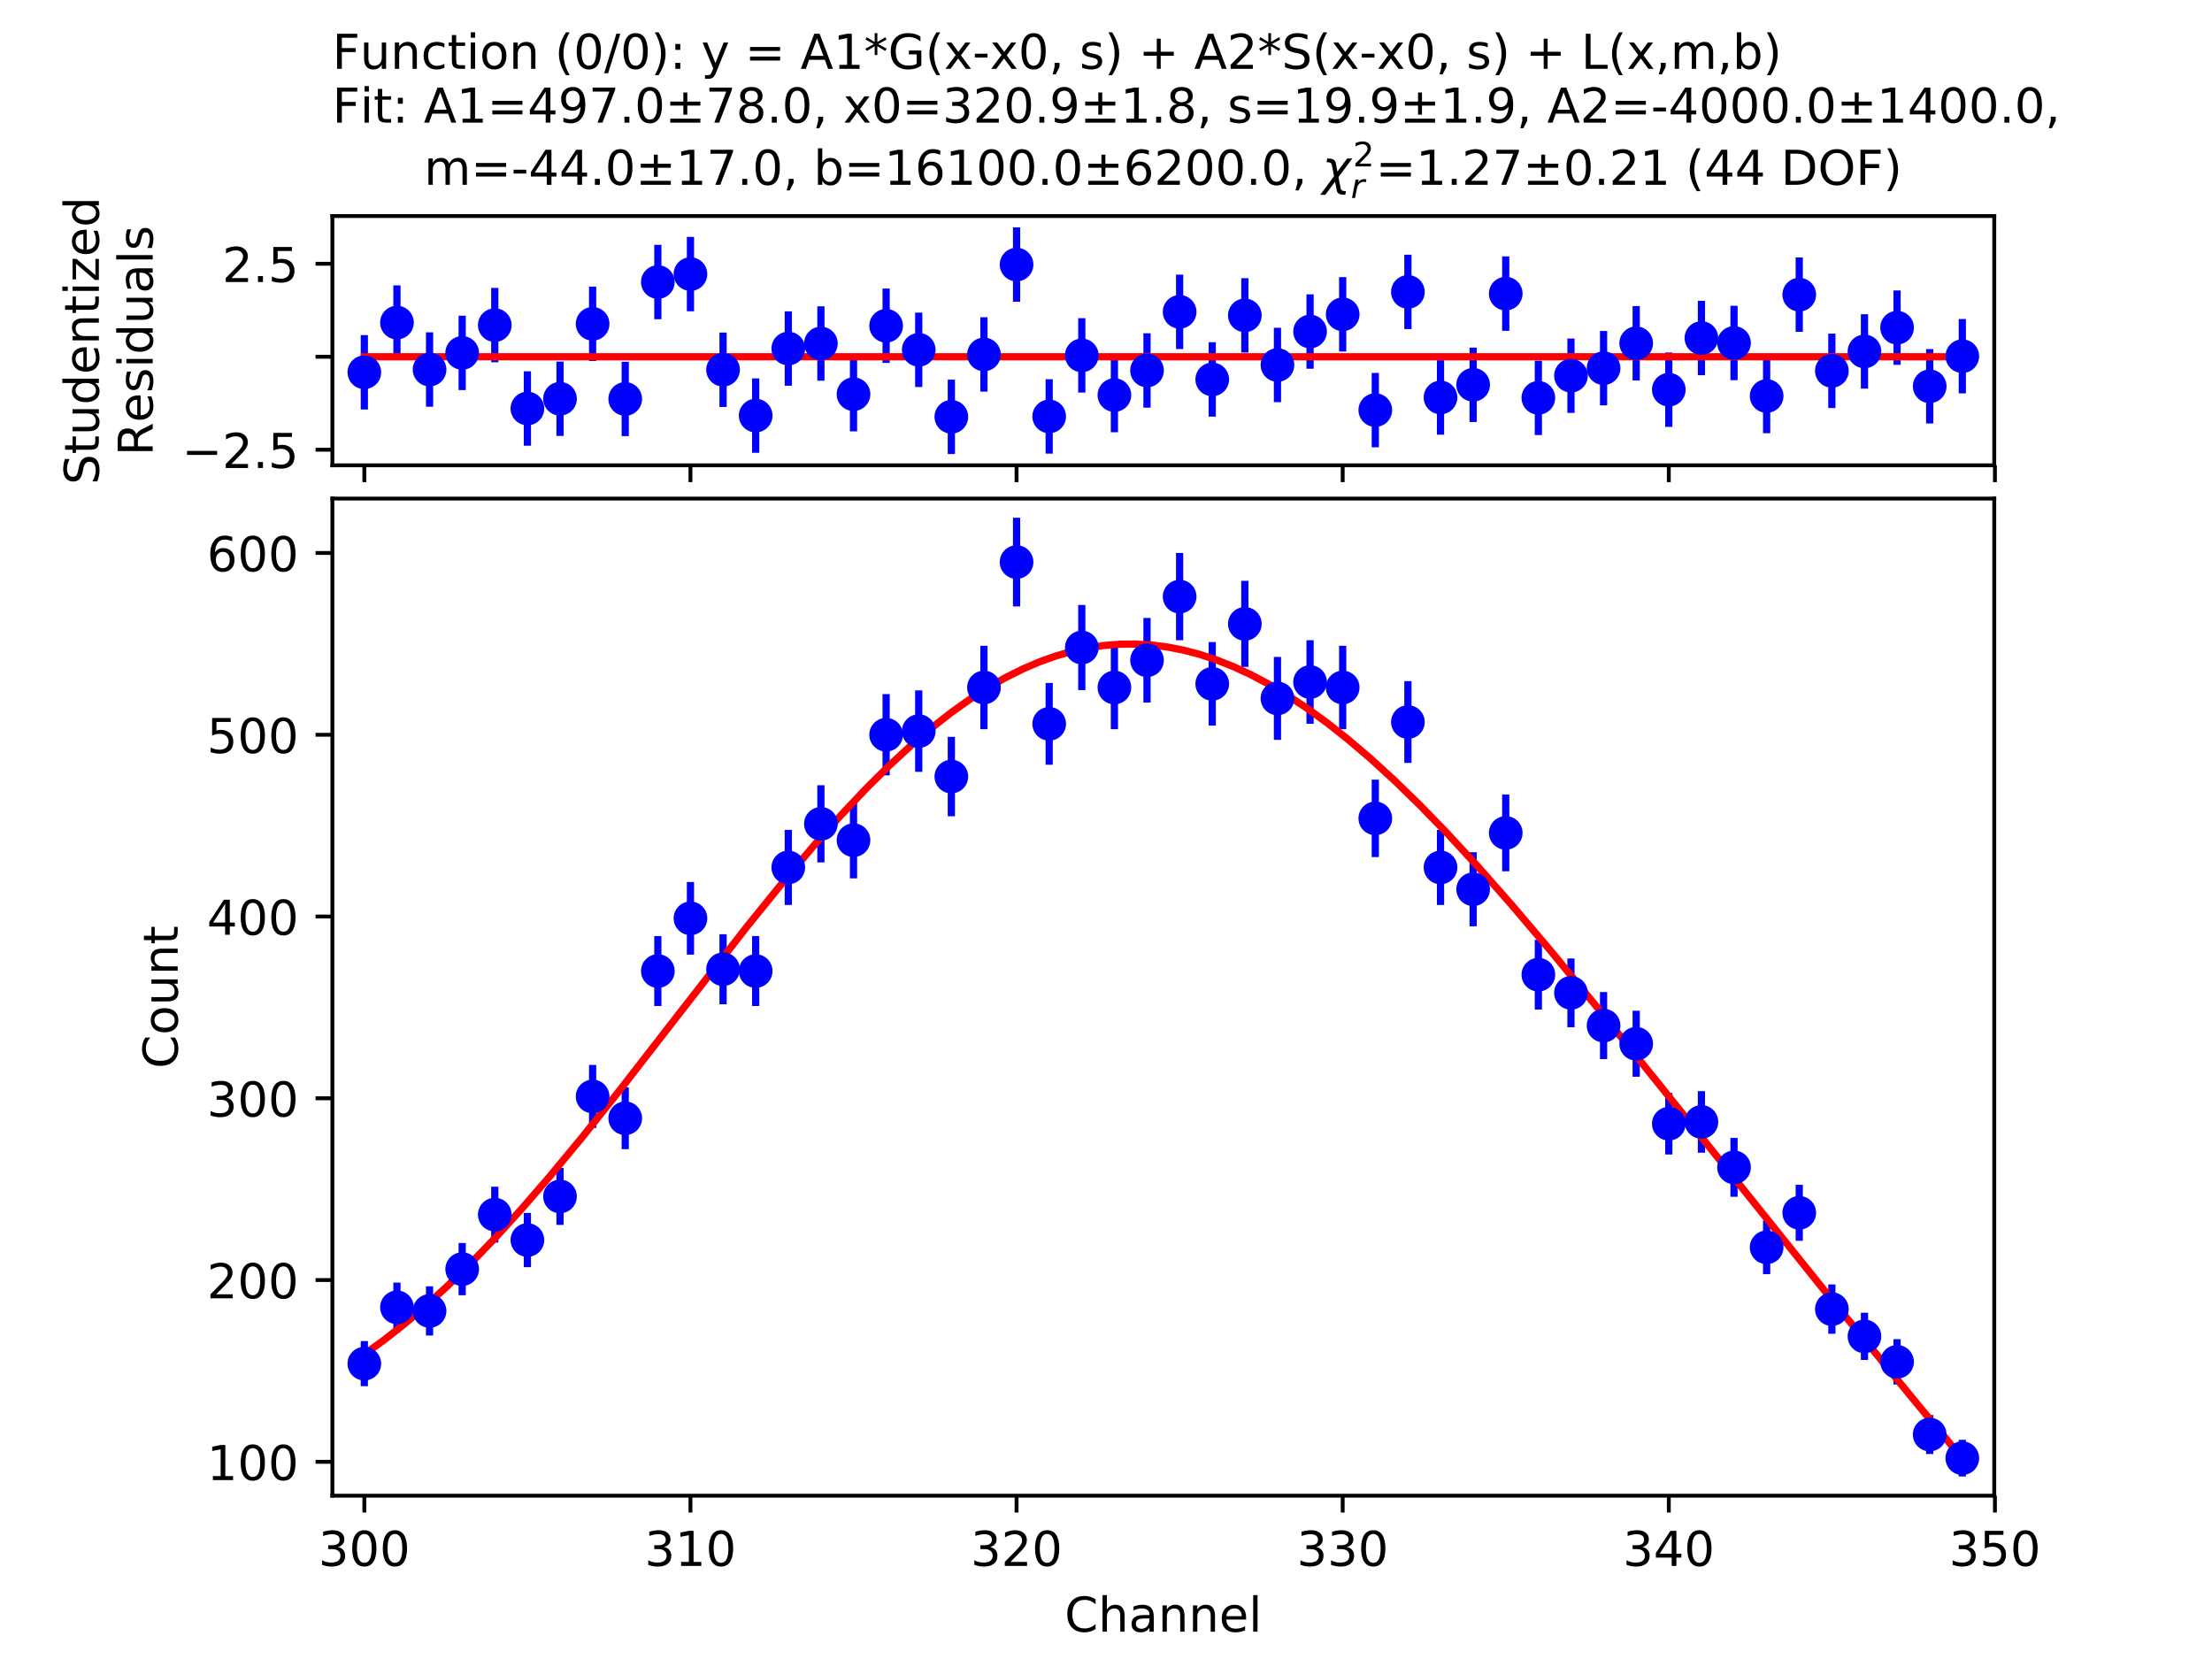 <?xml version="1.0" encoding="utf-8" standalone="no"?>
<!DOCTYPE svg PUBLIC "-//W3C//DTD SVG 1.1//EN"
  "http://www.w3.org/Graphics/SVG/1.1/DTD/svg11.dtd">
<!-- Created with matplotlib (http://matplotlib.org/) -->
<svg height="345pt" version="1.1" viewBox="0 0 460 345" width="460pt" xmlns="http://www.w3.org/2000/svg" xmlns:xlink="http://www.w3.org/1999/xlink">
 <defs>
  <style type="text/css">
*{stroke-linecap:butt;stroke-linejoin:round;}
  </style>
 </defs>
 <g id="figure_1">
  <g id="patch_1">
   <path d="M 0 345.6 
L 460.8 345.6 
L 460.8 0 
L 0 0 
z
" style="fill:#ffffff;"/>
  </g>
  <g id="axes_1">
   <g id="patch_2">
    <path d="M 69.12 96.768 
L 414.72 96.768 
L 414.72 44.928 
L 69.12 44.928 
z
" style="fill:#ffffff;"/>
   </g>
   <g id="matplotlib.axis_1">
    <g id="xtick_1">
     <g id="line2d_1">
      <defs>
       <path d="M 0 0 
L 0 3.5 
" id="me6083fa74d" style="stroke:#000000;stroke-width:0.8;"/>
      </defs>
      <g>
       <use style="stroke:#000000;stroke-width:0.8;" x="75.766" xlink:href="#me6083fa74d" y="96.768"/>
      </g>
     </g>
    </g>
    <g id="xtick_2">
     <g id="line2d_2">
      <g>
       <use style="stroke:#000000;stroke-width:0.8;" x="143.584" xlink:href="#me6083fa74d" y="96.768"/>
      </g>
     </g>
    </g>
    <g id="xtick_3">
     <g id="line2d_3">
      <g>
       <use style="stroke:#000000;stroke-width:0.8;" x="211.402" xlink:href="#me6083fa74d" y="96.768"/>
      </g>
     </g>
    </g>
    <g id="xtick_4">
     <g id="line2d_4">
      <g>
       <use style="stroke:#000000;stroke-width:0.8;" x="279.22" xlink:href="#me6083fa74d" y="96.768"/>
      </g>
     </g>
    </g>
    <g id="xtick_5">
     <g id="line2d_5">
      <g>
       <use style="stroke:#000000;stroke-width:0.8;" x="347.038" xlink:href="#me6083fa74d" y="96.768"/>
      </g>
     </g>
    </g>
    <g id="xtick_6">
     <g id="line2d_6">
      <g>
       <use style="stroke:#000000;stroke-width:0.8;" x="414.856" xlink:href="#me6083fa74d" y="96.768"/>
      </g>
     </g>
    </g>
   </g>
   <g id="matplotlib.axis_2">
    <g id="ytick_1">
     <g id="line2d_7">
      <defs>
       <path d="M 0 0 
L -3.5 0 
" id="m5a0aedb54e" style="stroke:#000000;stroke-width:0.8;"/>
      </defs>
      <g>
       <use style="stroke:#000000;stroke-width:0.8;" x="69.12" xlink:href="#m5a0aedb54e" y="93.522"/>
      </g>
     </g>
     <g id="text_1">
      <!-- −2.5 -->
      <defs>
       <path d="M 10.594 35.5 
L 73.188 35.5 
L 73.188 27.203 
L 10.594 27.203 
z
" id="DejaVuSans-2212"/>
       <path d="M 19.188 8.297 
L 53.609 8.297 
L 53.609 0 
L 7.328 0 
L 7.328 8.297 
Q 12.938 14.109 22.625 23.891 
Q 32.328 33.688 34.812 36.531 
Q 39.547 41.844 41.422 45.531 
Q 43.312 49.219 43.312 52.781 
Q 43.312 58.594 39.234 62.25 
Q 35.156 65.922 28.609 65.922 
Q 23.969 65.922 18.812 64.312 
Q 13.672 62.703 7.812 59.422 
L 7.812 69.391 
Q 13.766 71.781 18.938 73 
Q 24.125 74.219 28.422 74.219 
Q 39.75 74.219 46.484 68.547 
Q 53.219 62.891 53.219 53.422 
Q 53.219 48.922 51.531 44.891 
Q 49.859 40.875 45.406 35.406 
Q 44.188 33.984 37.641 27.219 
Q 31.109 20.453 19.188 8.297 
z
" id="DejaVuSans-32"/>
       <path d="M 10.688 12.406 
L 21 12.406 
L 21 0 
L 10.688 0 
z
" id="DejaVuSans-2e"/>
       <path d="M 10.797 72.906 
L 49.516 72.906 
L 49.516 64.594 
L 19.828 64.594 
L 19.828 46.734 
Q 21.969 47.469 24.109 47.828 
Q 26.266 48.188 28.422 48.188 
Q 40.625 48.188 47.75 41.5 
Q 54.891 34.812 54.891 23.391 
Q 54.891 11.625 47.562 5.094 
Q 40.234 -1.422 26.906 -1.422 
Q 22.312 -1.422 17.547 -0.641 
Q 12.797 0.141 7.719 1.703 
L 7.719 11.625 
Q 12.109 9.234 16.797 8.062 
Q 21.484 6.891 26.703 6.891 
Q 35.156 6.891 40.078 11.328 
Q 45.016 15.766 45.016 23.391 
Q 45.016 31 40.078 35.438 
Q 35.156 39.891 26.703 39.891 
Q 22.75 39.891 18.812 39.016 
Q 14.891 38.141 10.797 36.281 
z
" id="DejaVuSans-35"/>
      </defs>
      <g transform="translate(37.837 97.321)scale(0.1 -0.1)">
       <use xlink:href="#DejaVuSans-2212"/>
       <use x="83.789" xlink:href="#DejaVuSans-32"/>
       <use x="147.412" xlink:href="#DejaVuSans-2e"/>
       <use x="179.199" xlink:href="#DejaVuSans-35"/>
      </g>
     </g>
    </g>
    <g id="ytick_2">
     <g id="line2d_8">
      <g>
       <use style="stroke:#000000;stroke-width:0.8;" x="69.12" xlink:href="#m5a0aedb54e" y="74.187"/>
      </g>
     </g>
    </g>
    <g id="ytick_3">
     <g id="line2d_9">
      <g>
       <use style="stroke:#000000;stroke-width:0.8;" x="69.12" xlink:href="#m5a0aedb54e" y="54.851"/>
      </g>
     </g>
     <g id="text_2">
      <!-- 2.5 -->
      <g transform="translate(46.217 58.651)scale(0.1 -0.1)">
       <use xlink:href="#DejaVuSans-32"/>
       <use x="63.623" xlink:href="#DejaVuSans-2e"/>
       <use x="95.41" xlink:href="#DejaVuSans-35"/>
      </g>
     </g>
    </g>
    <g id="text_3">
     <!-- Studentized -->
     <defs>
      <path d="M 53.516 70.516 
L 53.516 60.891 
Q 47.906 63.578 42.922 64.891 
Q 37.938 66.219 33.297 66.219 
Q 25.25 66.219 20.875 63.094 
Q 16.5 59.969 16.5 54.203 
Q 16.5 49.359 19.406 46.891 
Q 22.312 44.438 30.422 42.922 
L 36.375 41.703 
Q 47.406 39.594 52.656 34.297 
Q 57.906 29 57.906 20.125 
Q 57.906 9.516 50.797 4.047 
Q 43.703 -1.422 29.984 -1.422 
Q 24.812 -1.422 18.969 -0.25 
Q 13.141 0.922 6.891 3.219 
L 6.891 13.375 
Q 12.891 10.016 18.656 8.297 
Q 24.422 6.594 29.984 6.594 
Q 38.422 6.594 43.016 9.906 
Q 47.609 13.234 47.609 19.391 
Q 47.609 24.75 44.312 27.781 
Q 41.016 30.812 33.5 32.328 
L 27.484 33.5 
Q 16.453 35.688 11.516 40.375 
Q 6.594 45.062 6.594 53.422 
Q 6.594 63.094 13.406 68.656 
Q 20.219 74.219 32.172 74.219 
Q 37.312 74.219 42.625 73.281 
Q 47.953 72.359 53.516 70.516 
z
" id="DejaVuSans-53"/>
      <path d="M 18.312 70.219 
L 18.312 54.688 
L 36.812 54.688 
L 36.812 47.703 
L 18.312 47.703 
L 18.312 18.016 
Q 18.312 11.328 20.141 9.422 
Q 21.969 7.516 27.594 7.516 
L 36.812 7.516 
L 36.812 0 
L 27.594 0 
Q 17.188 0 13.234 3.875 
Q 9.281 7.766 9.281 18.016 
L 9.281 47.703 
L 2.688 47.703 
L 2.688 54.688 
L 9.281 54.688 
L 9.281 70.219 
z
" id="DejaVuSans-74"/>
      <path d="M 8.5 21.578 
L 8.5 54.688 
L 17.484 54.688 
L 17.484 21.922 
Q 17.484 14.156 20.5 10.266 
Q 23.531 6.391 29.594 6.391 
Q 36.859 6.391 41.078 11.031 
Q 45.312 15.672 45.312 23.688 
L 45.312 54.688 
L 54.297 54.688 
L 54.297 0 
L 45.312 0 
L 45.312 8.406 
Q 42.047 3.422 37.719 1 
Q 33.406 -1.422 27.688 -1.422 
Q 18.266 -1.422 13.375 4.438 
Q 8.5 10.297 8.5 21.578 
z
M 31.109 56 
z
" id="DejaVuSans-75"/>
      <path d="M 45.406 46.391 
L 45.406 75.984 
L 54.391 75.984 
L 54.391 0 
L 45.406 0 
L 45.406 8.203 
Q 42.578 3.328 38.25 0.953 
Q 33.938 -1.422 27.875 -1.422 
Q 17.969 -1.422 11.734 6.484 
Q 5.516 14.406 5.516 27.297 
Q 5.516 40.188 11.734 48.094 
Q 17.969 56 27.875 56 
Q 33.938 56 38.25 53.625 
Q 42.578 51.266 45.406 46.391 
z
M 14.797 27.297 
Q 14.797 17.391 18.875 11.75 
Q 22.953 6.109 30.078 6.109 
Q 37.203 6.109 41.297 11.75 
Q 45.406 17.391 45.406 27.297 
Q 45.406 37.203 41.297 42.844 
Q 37.203 48.484 30.078 48.484 
Q 22.953 48.484 18.875 42.844 
Q 14.797 37.203 14.797 27.297 
z
" id="DejaVuSans-64"/>
      <path d="M 56.203 29.594 
L 56.203 25.203 
L 14.891 25.203 
Q 15.484 15.922 20.484 11.062 
Q 25.484 6.203 34.422 6.203 
Q 39.594 6.203 44.453 7.469 
Q 49.312 8.734 54.109 11.281 
L 54.109 2.781 
Q 49.266 0.734 44.188 -0.344 
Q 39.109 -1.422 33.891 -1.422 
Q 20.797 -1.422 13.156 6.188 
Q 5.516 13.812 5.516 26.812 
Q 5.516 40.234 12.766 48.109 
Q 20.016 56 32.328 56 
Q 43.359 56 49.781 48.891 
Q 56.203 41.797 56.203 29.594 
z
M 47.219 32.234 
Q 47.125 39.594 43.094 43.984 
Q 39.062 48.391 32.422 48.391 
Q 24.906 48.391 20.391 44.141 
Q 15.875 39.891 15.188 32.172 
z
" id="DejaVuSans-65"/>
      <path d="M 54.891 33.016 
L 54.891 0 
L 45.906 0 
L 45.906 32.719 
Q 45.906 40.484 42.875 44.328 
Q 39.844 48.188 33.797 48.188 
Q 26.516 48.188 22.312 43.547 
Q 18.109 38.922 18.109 30.906 
L 18.109 0 
L 9.078 0 
L 9.078 54.688 
L 18.109 54.688 
L 18.109 46.188 
Q 21.344 51.125 25.703 53.562 
Q 30.078 56 35.797 56 
Q 45.219 56 50.047 50.172 
Q 54.891 44.344 54.891 33.016 
z
" id="DejaVuSans-6e"/>
      <path d="M 9.422 54.688 
L 18.406 54.688 
L 18.406 0 
L 9.422 0 
z
M 9.422 75.984 
L 18.406 75.984 
L 18.406 64.594 
L 9.422 64.594 
z
" id="DejaVuSans-69"/>
      <path d="M 5.516 54.688 
L 48.188 54.688 
L 48.188 46.484 
L 14.406 7.172 
L 48.188 7.172 
L 48.188 0 
L 4.297 0 
L 4.297 8.203 
L 38.094 47.516 
L 5.516 47.516 
z
" id="DejaVuSans-7a"/>
     </defs>
     <g transform="translate(20.56 100.795)rotate(-90)scale(0.1 -0.1)">
      <use xlink:href="#DejaVuSans-53"/>
      <use x="63.477" xlink:href="#DejaVuSans-74"/>
      <use x="102.686" xlink:href="#DejaVuSans-75"/>
      <use x="166.064" xlink:href="#DejaVuSans-64"/>
      <use x="229.541" xlink:href="#DejaVuSans-65"/>
      <use x="291.064" xlink:href="#DejaVuSans-6e"/>
      <use x="354.443" xlink:href="#DejaVuSans-74"/>
      <use x="393.652" xlink:href="#DejaVuSans-69"/>
      <use x="421.436" xlink:href="#DejaVuSans-7a"/>
      <use x="473.926" xlink:href="#DejaVuSans-65"/>
      <use x="535.449" xlink:href="#DejaVuSans-64"/>
     </g>
     <!-- Residuals -->
     <defs>
      <path d="M 44.391 34.188 
Q 47.562 33.109 50.562 29.594 
Q 53.562 26.078 56.594 19.922 
L 66.609 0 
L 56 0 
L 46.688 18.703 
Q 43.062 26.031 39.672 28.422 
Q 36.281 30.812 30.422 30.812 
L 19.672 30.812 
L 19.672 0 
L 9.812 0 
L 9.812 72.906 
L 32.078 72.906 
Q 44.578 72.906 50.734 67.672 
Q 56.891 62.453 56.891 51.906 
Q 56.891 45.016 53.688 40.469 
Q 50.484 35.938 44.391 34.188 
z
M 19.672 64.797 
L 19.672 38.922 
L 32.078 38.922 
Q 39.203 38.922 42.844 42.219 
Q 46.484 45.516 46.484 51.906 
Q 46.484 58.297 42.844 61.547 
Q 39.203 64.797 32.078 64.797 
z
" id="DejaVuSans-52"/>
      <path d="M 44.281 53.078 
L 44.281 44.578 
Q 40.484 46.531 36.375 47.5 
Q 32.281 48.484 27.875 48.484 
Q 21.188 48.484 17.844 46.438 
Q 14.5 44.391 14.5 40.281 
Q 14.5 37.156 16.891 35.375 
Q 19.281 33.594 26.516 31.984 
L 29.594 31.297 
Q 39.156 29.25 43.188 25.516 
Q 47.219 21.781 47.219 15.094 
Q 47.219 7.469 41.188 3.016 
Q 35.156 -1.422 24.609 -1.422 
Q 20.219 -1.422 15.453 -0.562 
Q 10.688 0.297 5.422 2 
L 5.422 11.281 
Q 10.406 8.688 15.234 7.391 
Q 20.062 6.109 24.812 6.109 
Q 31.156 6.109 34.562 8.281 
Q 37.984 10.453 37.984 14.406 
Q 37.984 18.062 35.516 20.016 
Q 33.062 21.969 24.703 23.781 
L 21.578 24.516 
Q 13.234 26.266 9.516 29.906 
Q 5.812 33.547 5.812 39.891 
Q 5.812 47.609 11.281 51.797 
Q 16.75 56 26.812 56 
Q 31.781 56 36.172 55.266 
Q 40.578 54.547 44.281 53.078 
z
" id="DejaVuSans-73"/>
      <path d="M 34.281 27.484 
Q 23.391 27.484 19.188 25 
Q 14.984 22.516 14.984 16.5 
Q 14.984 11.719 18.141 8.906 
Q 21.297 6.109 26.703 6.109 
Q 34.188 6.109 38.703 11.406 
Q 43.219 16.703 43.219 25.484 
L 43.219 27.484 
z
M 52.203 31.203 
L 52.203 0 
L 43.219 0 
L 43.219 8.297 
Q 40.141 3.328 35.547 0.953 
Q 30.953 -1.422 24.312 -1.422 
Q 15.922 -1.422 10.953 3.297 
Q 6 8.016 6 15.922 
Q 6 25.141 12.172 29.828 
Q 18.359 34.516 30.609 34.516 
L 43.219 34.516 
L 43.219 35.406 
Q 43.219 41.609 39.141 45 
Q 35.062 48.391 27.688 48.391 
Q 23 48.391 18.547 47.266 
Q 14.109 46.141 10.016 43.891 
L 10.016 52.203 
Q 14.938 54.109 19.578 55.047 
Q 24.219 56 28.609 56 
Q 40.484 56 46.344 49.844 
Q 52.203 43.703 52.203 31.203 
z
" id="DejaVuSans-61"/>
      <path d="M 9.422 75.984 
L 18.406 75.984 
L 18.406 0 
L 9.422 0 
z
" id="DejaVuSans-6c"/>
     </defs>
     <g transform="translate(31.758 94.79)rotate(-90)scale(0.1 -0.1)">
      <use xlink:href="#DejaVuSans-52"/>
      <use x="69.42" xlink:href="#DejaVuSans-65"/>
      <use x="130.943" xlink:href="#DejaVuSans-73"/>
      <use x="183.043" xlink:href="#DejaVuSans-69"/>
      <use x="210.826" xlink:href="#DejaVuSans-64"/>
      <use x="274.303" xlink:href="#DejaVuSans-75"/>
      <use x="337.682" xlink:href="#DejaVuSans-61"/>
      <use x="398.961" xlink:href="#DejaVuSans-6c"/>
      <use x="426.744" xlink:href="#DejaVuSans-73"/>
     </g>
    </g>
   </g>
   <g id="LineCollection_1">
    <path clip-path="url(#pe6d5b1ef9f)" d="M 75.766 85.153 
L 75.766 69.685 
" style="fill:none;stroke:#0000ff;stroke-width:1.5;"/>
    <path clip-path="url(#pe6d5b1ef9f)" d="M 82.548 74.816 
L 82.548 59.348 
" style="fill:none;stroke:#0000ff;stroke-width:1.5;"/>
    <path clip-path="url(#pe6d5b1ef9f)" d="M 89.33 84.584 
L 89.33 69.115 
" style="fill:none;stroke:#0000ff;stroke-width:1.5;"/>
    <path clip-path="url(#pe6d5b1ef9f)" d="M 96.112 81.123 
L 96.112 65.655 
" style="fill:none;stroke:#0000ff;stroke-width:1.5;"/>
    <path clip-path="url(#pe6d5b1ef9f)" d="M 102.893 75.345 
L 102.893 59.877 
" style="fill:none;stroke:#0000ff;stroke-width:1.5;"/>
    <path clip-path="url(#pe6d5b1ef9f)" d="M 109.675 92.686 
L 109.675 77.217 
" style="fill:none;stroke:#0000ff;stroke-width:1.5;"/>
    <path clip-path="url(#pe6d5b1ef9f)" d="M 116.457 90.657 
L 116.457 75.189 
" style="fill:none;stroke:#0000ff;stroke-width:1.5;"/>
    <path clip-path="url(#pe6d5b1ef9f)" d="M 123.239 75.077 
L 123.239 59.608 
" style="fill:none;stroke:#0000ff;stroke-width:1.5;"/>
    <path clip-path="url(#pe6d5b1ef9f)" d="M 130.02 90.694 
L 130.02 75.226 
" style="fill:none;stroke:#0000ff;stroke-width:1.5;"/>
    <path clip-path="url(#pe6d5b1ef9f)" d="M 136.802 66.386 
L 136.802 50.917 
" style="fill:none;stroke:#0000ff;stroke-width:1.5;"/>
    <path clip-path="url(#pe6d5b1ef9f)" d="M 143.584 64.732 
L 143.584 49.264 
" style="fill:none;stroke:#0000ff;stroke-width:1.5;"/>
    <path clip-path="url(#pe6d5b1ef9f)" d="M 150.366 84.623 
L 150.366 69.154 
" style="fill:none;stroke:#0000ff;stroke-width:1.5;"/>
    <path clip-path="url(#pe6d5b1ef9f)" d="M 157.148 94.158 
L 157.148 78.689 
" style="fill:none;stroke:#0000ff;stroke-width:1.5;"/>
    <path clip-path="url(#pe6d5b1ef9f)" d="M 163.929 80.211 
L 163.929 64.743 
" style="fill:none;stroke:#0000ff;stroke-width:1.5;"/>
    <path clip-path="url(#pe6d5b1ef9f)" d="M 170.711 79.166 
L 170.711 63.698 
" style="fill:none;stroke:#0000ff;stroke-width:1.5;"/>
    <path clip-path="url(#pe6d5b1ef9f)" d="M 177.493 89.709 
L 177.493 74.241 
" style="fill:none;stroke:#0000ff;stroke-width:1.5;"/>
    <path clip-path="url(#pe6d5b1ef9f)" d="M 184.275 75.48 
L 184.275 60.011 
" style="fill:none;stroke:#0000ff;stroke-width:1.5;"/>
    <path clip-path="url(#pe6d5b1ef9f)" d="M 191.057 80.476 
L 191.057 65.008 
" style="fill:none;stroke:#0000ff;stroke-width:1.5;"/>
    <path clip-path="url(#pe6d5b1ef9f)" d="M 197.838 94.412 
L 197.838 78.943 
" style="fill:none;stroke:#0000ff;stroke-width:1.5;"/>
    <path clip-path="url(#pe6d5b1ef9f)" d="M 204.62 81.437 
L 204.62 65.969 
" style="fill:none;stroke:#0000ff;stroke-width:1.5;"/>
    <path clip-path="url(#pe6d5b1ef9f)" d="M 211.402 62.753 
L 211.402 47.284 
" style="fill:none;stroke:#0000ff;stroke-width:1.5;"/>
    <path clip-path="url(#pe6d5b1ef9f)" d="M 218.184 94.332 
L 218.184 78.864 
" style="fill:none;stroke:#0000ff;stroke-width:1.5;"/>
    <path clip-path="url(#pe6d5b1ef9f)" d="M 224.966 81.637 
L 224.966 66.169 
" style="fill:none;stroke:#0000ff;stroke-width:1.5;"/>
    <path clip-path="url(#pe6d5b1ef9f)" d="M 231.747 89.893 
L 231.747 74.424 
" style="fill:none;stroke:#0000ff;stroke-width:1.5;"/>
    <path clip-path="url(#pe6d5b1ef9f)" d="M 238.529 84.777 
L 238.529 69.308 
" style="fill:none;stroke:#0000ff;stroke-width:1.5;"/>
    <path clip-path="url(#pe6d5b1ef9f)" d="M 245.311 72.582 
L 245.311 57.114 
" style="fill:none;stroke:#0000ff;stroke-width:1.5;"/>
    <path clip-path="url(#pe6d5b1ef9f)" d="M 252.093 86.635 
L 252.093 71.167 
" style="fill:none;stroke:#0000ff;stroke-width:1.5;"/>
    <path clip-path="url(#pe6d5b1ef9f)" d="M 258.874 73.314 
L 258.874 57.846 
" style="fill:none;stroke:#0000ff;stroke-width:1.5;"/>
    <path clip-path="url(#pe6d5b1ef9f)" d="M 265.656 83.636 
L 265.656 68.167 
" style="fill:none;stroke:#0000ff;stroke-width:1.5;"/>
    <path clip-path="url(#pe6d5b1ef9f)" d="M 272.438 76.674 
L 272.438 61.206 
" style="fill:none;stroke:#0000ff;stroke-width:1.5;"/>
    <path clip-path="url(#pe6d5b1ef9f)" d="M 279.22 73.098 
L 279.22 57.63 
" style="fill:none;stroke:#0000ff;stroke-width:1.5;"/>
    <path clip-path="url(#pe6d5b1ef9f)" d="M 286.002 93.013 
L 286.002 77.545 
" style="fill:none;stroke:#0000ff;stroke-width:1.5;"/>
    <path clip-path="url(#pe6d5b1ef9f)" d="M 292.783 68.44 
L 292.783 52.972 
" style="fill:none;stroke:#0000ff;stroke-width:1.5;"/>
    <path clip-path="url(#pe6d5b1ef9f)" d="M 299.565 90.387 
L 299.565 74.918 
" style="fill:none;stroke:#0000ff;stroke-width:1.5;"/>
    <path clip-path="url(#pe6d5b1ef9f)" d="M 306.347 87.75 
L 306.347 72.282 
" style="fill:none;stroke:#0000ff;stroke-width:1.5;"/>
    <path clip-path="url(#pe6d5b1ef9f)" d="M 313.129 68.791 
L 313.129 53.323 
" style="fill:none;stroke:#0000ff;stroke-width:1.5;"/>
    <path clip-path="url(#pe6d5b1ef9f)" d="M 319.911 90.464 
L 319.911 74.995 
" style="fill:none;stroke:#0000ff;stroke-width:1.5;"/>
    <path clip-path="url(#pe6d5b1ef9f)" d="M 326.692 85.863 
L 326.692 70.395 
" style="fill:none;stroke:#0000ff;stroke-width:1.5;"/>
    <path clip-path="url(#pe6d5b1ef9f)" d="M 333.474 84.3 
L 333.474 68.832 
" style="fill:none;stroke:#0000ff;stroke-width:1.5;"/>
    <path clip-path="url(#pe6d5b1ef9f)" d="M 340.256 79.116 
L 340.256 63.647 
" style="fill:none;stroke:#0000ff;stroke-width:1.5;"/>
    <path clip-path="url(#pe6d5b1ef9f)" d="M 347.038 88.773 
L 347.038 73.304 
" style="fill:none;stroke:#0000ff;stroke-width:1.5;"/>
    <path clip-path="url(#pe6d5b1ef9f)" d="M 353.82 78.034 
L 353.82 62.566 
" style="fill:none;stroke:#0000ff;stroke-width:1.5;"/>
    <path clip-path="url(#pe6d5b1ef9f)" d="M 360.601 79.055 
L 360.601 63.587 
" style="fill:none;stroke:#0000ff;stroke-width:1.5;"/>
    <path clip-path="url(#pe6d5b1ef9f)" d="M 367.383 90.089 
L 367.383 74.621 
" style="fill:none;stroke:#0000ff;stroke-width:1.5;"/>
    <path clip-path="url(#pe6d5b1ef9f)" d="M 374.165 69.009 
L 374.165 53.541 
" style="fill:none;stroke:#0000ff;stroke-width:1.5;"/>
    <path clip-path="url(#pe6d5b1ef9f)" d="M 380.947 84.854 
L 380.947 69.386 
" style="fill:none;stroke:#0000ff;stroke-width:1.5;"/>
    <path clip-path="url(#pe6d5b1ef9f)" d="M 387.728 80.812 
L 387.728 65.343 
" style="fill:none;stroke:#0000ff;stroke-width:1.5;"/>
    <path clip-path="url(#pe6d5b1ef9f)" d="M 394.51 75.874 
L 394.51 60.405 
" style="fill:none;stroke:#0000ff;stroke-width:1.5;"/>
    <path clip-path="url(#pe6d5b1ef9f)" d="M 401.292 88.061 
L 401.292 72.593 
" style="fill:none;stroke:#0000ff;stroke-width:1.5;"/>
    <path clip-path="url(#pe6d5b1ef9f)" d="M 408.074 81.806 
L 408.074 66.337 
" style="fill:none;stroke:#0000ff;stroke-width:1.5;"/>
   </g>
   <g id="line2d_10">
    <path clip-path="url(#pe6d5b1ef9f)" d="M 75.766 74.187 
L 408.074 74.187 
" style="fill:none;stroke:#ff0000;stroke-linecap:square;stroke-width:1.5;"/>
   </g>
   <g id="line2d_11">
    <defs>
     <path d="M 0 3 
C 0.796 3 1.559 2.684 2.121 2.121 
C 2.684 1.559 3 0.796 3 0 
C 3 -0.796 2.684 -1.559 2.121 -2.121 
C 1.559 -2.684 0.796 -3 0 -3 
C -0.796 -3 -1.559 -2.684 -2.121 -2.121 
C -2.684 -1.559 -3 -0.796 -3 0 
C -3 0.796 -2.684 1.559 -2.121 2.121 
C -1.559 2.684 -0.796 3 0 3 
z
" id="mcd41038b07" style="stroke:#0000ff;"/>
    </defs>
    <g clip-path="url(#pe6d5b1ef9f)">
     <use style="fill:#0000ff;stroke:#0000ff;" x="75.766" xlink:href="#mcd41038b07" y="77.419"/>
     <use style="fill:#0000ff;stroke:#0000ff;" x="82.548" xlink:href="#mcd41038b07" y="67.082"/>
     <use style="fill:#0000ff;stroke:#0000ff;" x="89.33" xlink:href="#mcd41038b07" y="76.85"/>
     <use style="fill:#0000ff;stroke:#0000ff;" x="96.112" xlink:href="#mcd41038b07" y="73.389"/>
     <use style="fill:#0000ff;stroke:#0000ff;" x="102.893" xlink:href="#mcd41038b07" y="67.611"/>
     <use style="fill:#0000ff;stroke:#0000ff;" x="109.675" xlink:href="#mcd41038b07" y="84.952"/>
     <use style="fill:#0000ff;stroke:#0000ff;" x="116.457" xlink:href="#mcd41038b07" y="82.923"/>
     <use style="fill:#0000ff;stroke:#0000ff;" x="123.239" xlink:href="#mcd41038b07" y="67.342"/>
     <use style="fill:#0000ff;stroke:#0000ff;" x="130.02" xlink:href="#mcd41038b07" y="82.96"/>
     <use style="fill:#0000ff;stroke:#0000ff;" x="136.802" xlink:href="#mcd41038b07" y="58.652"/>
     <use style="fill:#0000ff;stroke:#0000ff;" x="143.584" xlink:href="#mcd41038b07" y="56.998"/>
     <use style="fill:#0000ff;stroke:#0000ff;" x="150.366" xlink:href="#mcd41038b07" y="76.888"/>
     <use style="fill:#0000ff;stroke:#0000ff;" x="157.148" xlink:href="#mcd41038b07" y="86.424"/>
     <use style="fill:#0000ff;stroke:#0000ff;" x="163.929" xlink:href="#mcd41038b07" y="72.477"/>
     <use style="fill:#0000ff;stroke:#0000ff;" x="170.711" xlink:href="#mcd41038b07" y="71.432"/>
     <use style="fill:#0000ff;stroke:#0000ff;" x="177.493" xlink:href="#mcd41038b07" y="81.975"/>
     <use style="fill:#0000ff;stroke:#0000ff;" x="184.275" xlink:href="#mcd41038b07" y="67.745"/>
     <use style="fill:#0000ff;stroke:#0000ff;" x="191.057" xlink:href="#mcd41038b07" y="72.742"/>
     <use style="fill:#0000ff;stroke:#0000ff;" x="197.838" xlink:href="#mcd41038b07" y="86.677"/>
     <use style="fill:#0000ff;stroke:#0000ff;" x="204.62" xlink:href="#mcd41038b07" y="73.703"/>
     <use style="fill:#0000ff;stroke:#0000ff;" x="211.402" xlink:href="#mcd41038b07" y="55.019"/>
     <use style="fill:#0000ff;stroke:#0000ff;" x="218.184" xlink:href="#mcd41038b07" y="86.598"/>
     <use style="fill:#0000ff;stroke:#0000ff;" x="224.966" xlink:href="#mcd41038b07" y="73.903"/>
     <use style="fill:#0000ff;stroke:#0000ff;" x="231.747" xlink:href="#mcd41038b07" y="82.159"/>
     <use style="fill:#0000ff;stroke:#0000ff;" x="238.529" xlink:href="#mcd41038b07" y="77.043"/>
     <use style="fill:#0000ff;stroke:#0000ff;" x="245.311" xlink:href="#mcd41038b07" y="64.848"/>
     <use style="fill:#0000ff;stroke:#0000ff;" x="252.093" xlink:href="#mcd41038b07" y="78.901"/>
     <use style="fill:#0000ff;stroke:#0000ff;" x="258.874" xlink:href="#mcd41038b07" y="65.58"/>
     <use style="fill:#0000ff;stroke:#0000ff;" x="265.656" xlink:href="#mcd41038b07" y="75.902"/>
     <use style="fill:#0000ff;stroke:#0000ff;" x="272.438" xlink:href="#mcd41038b07" y="68.94"/>
     <use style="fill:#0000ff;stroke:#0000ff;" x="279.22" xlink:href="#mcd41038b07" y="65.364"/>
     <use style="fill:#0000ff;stroke:#0000ff;" x="286.002" xlink:href="#mcd41038b07" y="85.279"/>
     <use style="fill:#0000ff;stroke:#0000ff;" x="292.783" xlink:href="#mcd41038b07" y="60.706"/>
     <use style="fill:#0000ff;stroke:#0000ff;" x="299.565" xlink:href="#mcd41038b07" y="82.653"/>
     <use style="fill:#0000ff;stroke:#0000ff;" x="306.347" xlink:href="#mcd41038b07" y="80.016"/>
     <use style="fill:#0000ff;stroke:#0000ff;" x="313.129" xlink:href="#mcd41038b07" y="61.057"/>
     <use style="fill:#0000ff;stroke:#0000ff;" x="319.911" xlink:href="#mcd41038b07" y="82.729"/>
     <use style="fill:#0000ff;stroke:#0000ff;" x="326.692" xlink:href="#mcd41038b07" y="78.129"/>
     <use style="fill:#0000ff;stroke:#0000ff;" x="333.474" xlink:href="#mcd41038b07" y="76.566"/>
     <use style="fill:#0000ff;stroke:#0000ff;" x="340.256" xlink:href="#mcd41038b07" y="71.382"/>
     <use style="fill:#0000ff;stroke:#0000ff;" x="347.038" xlink:href="#mcd41038b07" y="81.039"/>
     <use style="fill:#0000ff;stroke:#0000ff;" x="353.82" xlink:href="#mcd41038b07" y="70.3"/>
     <use style="fill:#0000ff;stroke:#0000ff;" x="360.601" xlink:href="#mcd41038b07" y="71.321"/>
     <use style="fill:#0000ff;stroke:#0000ff;" x="367.383" xlink:href="#mcd41038b07" y="82.355"/>
     <use style="fill:#0000ff;stroke:#0000ff;" x="374.165" xlink:href="#mcd41038b07" y="61.275"/>
     <use style="fill:#0000ff;stroke:#0000ff;" x="380.947" xlink:href="#mcd41038b07" y="77.12"/>
     <use style="fill:#0000ff;stroke:#0000ff;" x="387.728" xlink:href="#mcd41038b07" y="73.078"/>
     <use style="fill:#0000ff;stroke:#0000ff;" x="394.51" xlink:href="#mcd41038b07" y="68.139"/>
     <use style="fill:#0000ff;stroke:#0000ff;" x="401.292" xlink:href="#mcd41038b07" y="80.327"/>
     <use style="fill:#0000ff;stroke:#0000ff;" x="408.074" xlink:href="#mcd41038b07" y="74.071"/>
    </g>
   </g>
   <g id="patch_3">
    <path d="M 69.12 96.768 
L 69.12 44.928 
" style="fill:none;stroke:#000000;stroke-linecap:square;stroke-linejoin:miter;stroke-width:0.8;"/>
   </g>
   <g id="patch_4">
    <path d="M 414.72 96.768 
L 414.72 44.928 
" style="fill:none;stroke:#000000;stroke-linecap:square;stroke-linejoin:miter;stroke-width:0.8;"/>
   </g>
   <g id="patch_5">
    <path d="M 69.12 96.768 
L 414.72 96.768 
" style="fill:none;stroke:#000000;stroke-linecap:square;stroke-linejoin:miter;stroke-width:0.8;"/>
   </g>
   <g id="patch_6">
    <path d="M 69.12 44.928 
L 414.72 44.928 
" style="fill:none;stroke:#000000;stroke-linecap:square;stroke-linejoin:miter;stroke-width:0.8;"/>
   </g>
   <g id="text_4">
    <!-- Function (0/0): y = A1*G(x-x0, s) + A2*S(x-x0, s) + L(x,m,b) -->
    <defs>
     <path d="M 9.812 72.906 
L 51.703 72.906 
L 51.703 64.594 
L 19.672 64.594 
L 19.672 43.109 
L 48.578 43.109 
L 48.578 34.812 
L 19.672 34.812 
L 19.672 0 
L 9.812 0 
z
" id="DejaVuSans-46"/>
     <path d="M 48.781 52.594 
L 48.781 44.188 
Q 44.969 46.297 41.141 47.344 
Q 37.312 48.391 33.406 48.391 
Q 24.656 48.391 19.812 42.844 
Q 14.984 37.312 14.984 27.297 
Q 14.984 17.281 19.812 11.734 
Q 24.656 6.203 33.406 6.203 
Q 37.312 6.203 41.141 7.25 
Q 44.969 8.297 48.781 10.406 
L 48.781 2.094 
Q 45.016 0.344 40.984 -0.531 
Q 36.969 -1.422 32.422 -1.422 
Q 20.062 -1.422 12.781 6.344 
Q 5.516 14.109 5.516 27.297 
Q 5.516 40.672 12.859 48.328 
Q 20.219 56 33.016 56 
Q 37.156 56 41.109 55.141 
Q 45.062 54.297 48.781 52.594 
z
" id="DejaVuSans-63"/>
     <path d="M 30.609 48.391 
Q 23.391 48.391 19.188 42.75 
Q 14.984 37.109 14.984 27.297 
Q 14.984 17.484 19.156 11.844 
Q 23.344 6.203 30.609 6.203 
Q 37.797 6.203 41.984 11.859 
Q 46.188 17.531 46.188 27.297 
Q 46.188 37.016 41.984 42.703 
Q 37.797 48.391 30.609 48.391 
z
M 30.609 56 
Q 42.328 56 49.016 48.375 
Q 55.719 40.766 55.719 27.297 
Q 55.719 13.875 49.016 6.219 
Q 42.328 -1.422 30.609 -1.422 
Q 18.844 -1.422 12.172 6.219 
Q 5.516 13.875 5.516 27.297 
Q 5.516 40.766 12.172 48.375 
Q 18.844 56 30.609 56 
z
" id="DejaVuSans-6f"/>
     <path id="DejaVuSans-20"/>
     <path d="M 31 75.875 
Q 24.469 64.656 21.281 53.656 
Q 18.109 42.672 18.109 31.391 
Q 18.109 20.125 21.312 9.062 
Q 24.516 -2 31 -13.188 
L 23.188 -13.188 
Q 15.875 -1.703 12.234 9.375 
Q 8.594 20.453 8.594 31.391 
Q 8.594 42.281 12.203 53.312 
Q 15.828 64.359 23.188 75.875 
z
" id="DejaVuSans-28"/>
     <path d="M 31.781 66.406 
Q 24.172 66.406 20.328 58.906 
Q 16.5 51.422 16.5 36.375 
Q 16.5 21.391 20.328 13.891 
Q 24.172 6.391 31.781 6.391 
Q 39.453 6.391 43.281 13.891 
Q 47.125 21.391 47.125 36.375 
Q 47.125 51.422 43.281 58.906 
Q 39.453 66.406 31.781 66.406 
z
M 31.781 74.219 
Q 44.047 74.219 50.516 64.516 
Q 56.984 54.828 56.984 36.375 
Q 56.984 17.969 50.516 8.266 
Q 44.047 -1.422 31.781 -1.422 
Q 19.531 -1.422 13.062 8.266 
Q 6.594 17.969 6.594 36.375 
Q 6.594 54.828 13.062 64.516 
Q 19.531 74.219 31.781 74.219 
z
" id="DejaVuSans-30"/>
     <path d="M 25.391 72.906 
L 33.688 72.906 
L 8.297 -9.281 
L 0 -9.281 
z
" id="DejaVuSans-2f"/>
     <path d="M 8.016 75.875 
L 15.828 75.875 
Q 23.141 64.359 26.781 53.312 
Q 30.422 42.281 30.422 31.391 
Q 30.422 20.453 26.781 9.375 
Q 23.141 -1.703 15.828 -13.188 
L 8.016 -13.188 
Q 14.5 -2 17.703 9.062 
Q 20.906 20.125 20.906 31.391 
Q 20.906 42.672 17.703 53.656 
Q 14.5 64.656 8.016 75.875 
z
" id="DejaVuSans-29"/>
     <path d="M 11.719 12.406 
L 22.016 12.406 
L 22.016 0 
L 11.719 0 
z
M 11.719 51.703 
L 22.016 51.703 
L 22.016 39.312 
L 11.719 39.312 
z
" id="DejaVuSans-3a"/>
     <path d="M 32.172 -5.078 
Q 28.375 -14.844 24.75 -17.812 
Q 21.141 -20.797 15.094 -20.797 
L 7.906 -20.797 
L 7.906 -13.281 
L 13.188 -13.281 
Q 16.891 -13.281 18.938 -11.516 
Q 21 -9.766 23.484 -3.219 
L 25.094 0.875 
L 2.984 54.688 
L 12.5 54.688 
L 29.594 11.922 
L 46.688 54.688 
L 56.203 54.688 
z
" id="DejaVuSans-79"/>
     <path d="M 10.594 45.406 
L 73.188 45.406 
L 73.188 37.203 
L 10.594 37.203 
z
M 10.594 25.484 
L 73.188 25.484 
L 73.188 17.188 
L 10.594 17.188 
z
" id="DejaVuSans-3d"/>
     <path d="M 34.188 63.188 
L 20.797 26.906 
L 47.609 26.906 
z
M 28.609 72.906 
L 39.797 72.906 
L 67.578 0 
L 57.328 0 
L 50.688 18.703 
L 17.828 18.703 
L 11.188 0 
L 0.781 0 
z
" id="DejaVuSans-41"/>
     <path d="M 12.406 8.297 
L 28.516 8.297 
L 28.516 63.922 
L 10.984 60.406 
L 10.984 69.391 
L 28.422 72.906 
L 38.281 72.906 
L 38.281 8.297 
L 54.391 8.297 
L 54.391 0 
L 12.406 0 
z
" id="DejaVuSans-31"/>
     <path d="M 47.016 60.891 
L 29.5 51.422 
L 47.016 41.891 
L 44.188 37.109 
L 27.781 47.016 
L 27.781 28.609 
L 22.219 28.609 
L 22.219 47.016 
L 5.812 37.109 
L 2.984 41.891 
L 20.516 51.422 
L 2.984 60.891 
L 5.812 65.719 
L 22.219 55.812 
L 22.219 74.219 
L 27.781 74.219 
L 27.781 55.812 
L 44.188 65.719 
z
" id="DejaVuSans-2a"/>
     <path d="M 59.516 10.406 
L 59.516 29.984 
L 43.406 29.984 
L 43.406 38.094 
L 69.281 38.094 
L 69.281 6.781 
Q 63.578 2.734 56.688 0.656 
Q 49.812 -1.422 42 -1.422 
Q 24.906 -1.422 15.25 8.562 
Q 5.609 18.562 5.609 36.375 
Q 5.609 54.25 15.25 64.234 
Q 24.906 74.219 42 74.219 
Q 49.125 74.219 55.547 72.453 
Q 61.969 70.703 67.391 67.281 
L 67.391 56.781 
Q 61.922 61.422 55.766 63.766 
Q 49.609 66.109 42.828 66.109 
Q 29.438 66.109 22.719 58.641 
Q 16.016 51.172 16.016 36.375 
Q 16.016 21.625 22.719 14.156 
Q 29.438 6.688 42.828 6.688 
Q 48.047 6.688 52.141 7.594 
Q 56.25 8.5 59.516 10.406 
z
" id="DejaVuSans-47"/>
     <path d="M 54.891 54.688 
L 35.109 28.078 
L 55.906 0 
L 45.312 0 
L 29.391 21.484 
L 13.484 0 
L 2.875 0 
L 24.125 28.609 
L 4.688 54.688 
L 15.281 54.688 
L 29.781 35.203 
L 44.281 54.688 
z
" id="DejaVuSans-78"/>
     <path d="M 4.891 31.391 
L 31.203 31.391 
L 31.203 23.391 
L 4.891 23.391 
z
" id="DejaVuSans-2d"/>
     <path d="M 11.719 12.406 
L 22.016 12.406 
L 22.016 4 
L 14.016 -11.625 
L 7.719 -11.625 
L 11.719 4 
z
" id="DejaVuSans-2c"/>
     <path d="M 46 62.703 
L 46 35.5 
L 73.188 35.5 
L 73.188 27.203 
L 46 27.203 
L 46 0 
L 37.797 0 
L 37.797 27.203 
L 10.594 27.203 
L 10.594 35.5 
L 37.797 35.5 
L 37.797 62.703 
z
" id="DejaVuSans-2b"/>
     <path d="M 9.812 72.906 
L 19.672 72.906 
L 19.672 8.297 
L 55.172 8.297 
L 55.172 0 
L 9.812 0 
z
" id="DejaVuSans-4c"/>
     <path d="M 52 44.188 
Q 55.375 50.25 60.062 53.125 
Q 64.75 56 71.094 56 
Q 79.641 56 84.281 50.016 
Q 88.922 44.047 88.922 33.016 
L 88.922 0 
L 79.891 0 
L 79.891 32.719 
Q 79.891 40.578 77.094 44.375 
Q 74.312 48.188 68.609 48.188 
Q 61.625 48.188 57.562 43.547 
Q 53.516 38.922 53.516 30.906 
L 53.516 0 
L 44.484 0 
L 44.484 32.719 
Q 44.484 40.625 41.703 44.406 
Q 38.922 48.188 33.109 48.188 
Q 26.219 48.188 22.156 43.531 
Q 18.109 38.875 18.109 30.906 
L 18.109 0 
L 9.078 0 
L 9.078 54.688 
L 18.109 54.688 
L 18.109 46.188 
Q 21.188 51.219 25.484 53.609 
Q 29.781 56 35.688 56 
Q 41.656 56 45.828 52.969 
Q 50 49.953 52 44.188 
z
" id="DejaVuSans-6d"/>
     <path d="M 48.688 27.297 
Q 48.688 37.203 44.609 42.844 
Q 40.531 48.484 33.406 48.484 
Q 26.266 48.484 22.188 42.844 
Q 18.109 37.203 18.109 27.297 
Q 18.109 17.391 22.188 11.75 
Q 26.266 6.109 33.406 6.109 
Q 40.531 6.109 44.609 11.75 
Q 48.688 17.391 48.688 27.297 
z
M 18.109 46.391 
Q 20.953 51.266 25.266 53.625 
Q 29.594 56 35.594 56 
Q 45.562 56 51.781 48.094 
Q 58.016 40.188 58.016 27.297 
Q 58.016 14.406 51.781 6.484 
Q 45.562 -1.422 35.594 -1.422 
Q 29.594 -1.422 25.266 0.953 
Q 20.953 3.328 18.109 8.203 
L 18.109 0 
L 9.078 0 
L 9.078 75.984 
L 18.109 75.984 
z
" id="DejaVuSans-62"/>
    </defs>
    <g transform="translate(69.12 14.31)scale(0.1 -0.1)">
     <use xlink:href="#DejaVuSans-46"/>
     <use x="57.441" xlink:href="#DejaVuSans-75"/>
     <use x="120.82" xlink:href="#DejaVuSans-6e"/>
     <use x="184.199" xlink:href="#DejaVuSans-63"/>
     <use x="239.18" xlink:href="#DejaVuSans-74"/>
     <use x="278.389" xlink:href="#DejaVuSans-69"/>
     <use x="306.172" xlink:href="#DejaVuSans-6f"/>
     <use x="367.354" xlink:href="#DejaVuSans-6e"/>
     <use x="430.732" xlink:href="#DejaVuSans-20"/>
     <use x="462.52" xlink:href="#DejaVuSans-28"/>
     <use x="501.533" xlink:href="#DejaVuSans-30"/>
     <use x="565.156" xlink:href="#DejaVuSans-2f"/>
     <use x="598.848" xlink:href="#DejaVuSans-30"/>
     <use x="662.471" xlink:href="#DejaVuSans-29"/>
     <use x="701.484" xlink:href="#DejaVuSans-3a"/>
     <use x="735.176" xlink:href="#DejaVuSans-20"/>
     <use x="766.963" xlink:href="#DejaVuSans-79"/>
     <use x="826.143" xlink:href="#DejaVuSans-20"/>
     <use x="857.93" xlink:href="#DejaVuSans-3d"/>
     <use x="941.719" xlink:href="#DejaVuSans-20"/>
     <use x="973.506" xlink:href="#DejaVuSans-41"/>
     <use x="1041.914" xlink:href="#DejaVuSans-31"/>
     <use x="1105.537" xlink:href="#DejaVuSans-2a"/>
     <use x="1155.537" xlink:href="#DejaVuSans-47"/>
     <use x="1233.027" xlink:href="#DejaVuSans-28"/>
     <use x="1272.041" xlink:href="#DejaVuSans-78"/>
     <use x="1331.221" xlink:href="#DejaVuSans-2d"/>
     <use x="1367.305" xlink:href="#DejaVuSans-78"/>
     <use x="1426.484" xlink:href="#DejaVuSans-30"/>
     <use x="1490.107" xlink:href="#DejaVuSans-2c"/>
     <use x="1521.895" xlink:href="#DejaVuSans-20"/>
     <use x="1553.682" xlink:href="#DejaVuSans-73"/>
     <use x="1605.781" xlink:href="#DejaVuSans-29"/>
     <use x="1644.795" xlink:href="#DejaVuSans-20"/>
     <use x="1676.582" xlink:href="#DejaVuSans-2b"/>
     <use x="1760.371" xlink:href="#DejaVuSans-20"/>
     <use x="1792.158" xlink:href="#DejaVuSans-41"/>
     <use x="1860.566" xlink:href="#DejaVuSans-32"/>
     <use x="1924.189" xlink:href="#DejaVuSans-2a"/>
     <use x="1974.189" xlink:href="#DejaVuSans-53"/>
     <use x="2037.666" xlink:href="#DejaVuSans-28"/>
     <use x="2076.68" xlink:href="#DejaVuSans-78"/>
     <use x="2135.859" xlink:href="#DejaVuSans-2d"/>
     <use x="2171.943" xlink:href="#DejaVuSans-78"/>
     <use x="2231.123" xlink:href="#DejaVuSans-30"/>
     <use x="2294.746" xlink:href="#DejaVuSans-2c"/>
     <use x="2326.533" xlink:href="#DejaVuSans-20"/>
     <use x="2358.32" xlink:href="#DejaVuSans-73"/>
     <use x="2410.42" xlink:href="#DejaVuSans-29"/>
     <use x="2449.434" xlink:href="#DejaVuSans-20"/>
     <use x="2481.221" xlink:href="#DejaVuSans-2b"/>
     <use x="2565.01" xlink:href="#DejaVuSans-20"/>
     <use x="2596.797" xlink:href="#DejaVuSans-4c"/>
     <use x="2652.51" xlink:href="#DejaVuSans-28"/>
     <use x="2691.523" xlink:href="#DejaVuSans-78"/>
     <use x="2750.703" xlink:href="#DejaVuSans-2c"/>
     <use x="2782.49" xlink:href="#DejaVuSans-6d"/>
     <use x="2879.902" xlink:href="#DejaVuSans-2c"/>
     <use x="2911.689" xlink:href="#DejaVuSans-62"/>
     <use x="2975.166" xlink:href="#DejaVuSans-29"/>
    </g>
    <!-- Fit: A1=497.0$\pm$78.0, x0=320.9$\pm$1.8, s=19.9$\pm$1.9, A2=-4000.0$\pm$1400.0, -->
    <defs>
     <path d="M 37.797 64.312 
L 12.891 25.391 
L 37.797 25.391 
z
M 35.203 72.906 
L 47.609 72.906 
L 47.609 25.391 
L 58.016 25.391 
L 58.016 17.188 
L 47.609 17.188 
L 47.609 0 
L 37.797 0 
L 37.797 17.188 
L 4.891 17.188 
L 4.891 26.703 
z
" id="DejaVuSans-34"/>
     <path d="M 10.984 1.516 
L 10.984 10.5 
Q 14.703 8.734 18.5 7.812 
Q 22.312 6.891 25.984 6.891 
Q 35.75 6.891 40.891 13.453 
Q 46.047 20.016 46.781 33.406 
Q 43.953 29.203 39.594 26.953 
Q 35.25 24.703 29.984 24.703 
Q 19.047 24.703 12.672 31.312 
Q 6.297 37.938 6.297 49.422 
Q 6.297 60.641 12.938 67.422 
Q 19.578 74.219 30.609 74.219 
Q 43.266 74.219 49.922 64.516 
Q 56.594 54.828 56.594 36.375 
Q 56.594 19.141 48.406 8.859 
Q 40.234 -1.422 26.422 -1.422 
Q 22.703 -1.422 18.891 -0.688 
Q 15.094 0.047 10.984 1.516 
z
M 30.609 32.422 
Q 37.25 32.422 41.125 36.953 
Q 45.016 41.5 45.016 49.422 
Q 45.016 57.281 41.125 61.844 
Q 37.25 66.406 30.609 66.406 
Q 23.969 66.406 20.094 61.844 
Q 16.219 57.281 16.219 49.422 
Q 16.219 41.5 20.094 36.953 
Q 23.969 32.422 30.609 32.422 
z
" id="DejaVuSans-39"/>
     <path d="M 8.203 72.906 
L 55.078 72.906 
L 55.078 68.703 
L 28.609 0 
L 18.312 0 
L 43.219 64.594 
L 8.203 64.594 
z
" id="DejaVuSans-37"/>
     <path d="M 46 62.703 
L 46 43.797 
L 73.188 43.797 
L 73.188 35.5 
L 46 35.5 
L 46 16.609 
L 37.797 16.609 
L 37.797 35.5 
L 10.594 35.5 
L 10.594 43.797 
L 37.797 43.797 
L 37.797 62.703 
z
M 10.594 8.297 
L 73.188 8.297 
L 73.188 0 
L 10.594 0 
z
" id="DejaVuSans-b1"/>
     <path d="M 31.781 34.625 
Q 24.75 34.625 20.719 30.859 
Q 16.703 27.094 16.703 20.516 
Q 16.703 13.922 20.719 10.156 
Q 24.75 6.391 31.781 6.391 
Q 38.812 6.391 42.859 10.172 
Q 46.922 13.969 46.922 20.516 
Q 46.922 27.094 42.891 30.859 
Q 38.875 34.625 31.781 34.625 
z
M 21.922 38.812 
Q 15.578 40.375 12.031 44.719 
Q 8.5 49.078 8.5 55.328 
Q 8.5 64.062 14.719 69.141 
Q 20.953 74.219 31.781 74.219 
Q 42.672 74.219 48.875 69.141 
Q 55.078 64.062 55.078 55.328 
Q 55.078 49.078 51.531 44.719 
Q 48 40.375 41.703 38.812 
Q 48.828 37.156 52.797 32.312 
Q 56.781 27.484 56.781 20.516 
Q 56.781 9.906 50.312 4.234 
Q 43.844 -1.422 31.781 -1.422 
Q 19.734 -1.422 13.25 4.234 
Q 6.781 9.906 6.781 20.516 
Q 6.781 27.484 10.781 32.312 
Q 14.797 37.156 21.922 38.812 
z
M 18.312 54.391 
Q 18.312 48.734 21.844 45.562 
Q 25.391 42.391 31.781 42.391 
Q 38.141 42.391 41.719 45.562 
Q 45.312 48.734 45.312 54.391 
Q 45.312 60.062 41.719 63.234 
Q 38.141 66.406 31.781 66.406 
Q 25.391 66.406 21.844 63.234 
Q 18.312 60.062 18.312 54.391 
z
" id="DejaVuSans-38"/>
     <path d="M 40.578 39.312 
Q 47.656 37.797 51.625 33 
Q 55.609 28.219 55.609 21.188 
Q 55.609 10.406 48.188 4.484 
Q 40.766 -1.422 27.094 -1.422 
Q 22.516 -1.422 17.656 -0.516 
Q 12.797 0.391 7.625 2.203 
L 7.625 11.719 
Q 11.719 9.328 16.594 8.109 
Q 21.484 6.891 26.812 6.891 
Q 36.078 6.891 40.938 10.547 
Q 45.797 14.203 45.797 21.188 
Q 45.797 27.641 41.281 31.266 
Q 36.766 34.906 28.719 34.906 
L 20.219 34.906 
L 20.219 43.016 
L 29.109 43.016 
Q 36.375 43.016 40.234 45.922 
Q 44.094 48.828 44.094 54.297 
Q 44.094 59.906 40.109 62.906 
Q 36.141 65.922 28.719 65.922 
Q 24.656 65.922 20.016 65.031 
Q 15.375 64.156 9.812 62.312 
L 9.812 71.094 
Q 15.438 72.656 20.344 73.438 
Q 25.25 74.219 29.594 74.219 
Q 40.828 74.219 47.359 69.109 
Q 53.906 64.016 53.906 55.328 
Q 53.906 49.266 50.438 45.094 
Q 46.969 40.922 40.578 39.312 
z
" id="DejaVuSans-33"/>
    </defs>
    <g transform="translate(69.12 25.508)scale(0.1 -0.1)">
     <use transform="translate(0 0.016)" xlink:href="#DejaVuSans-46"/>
     <use transform="translate(57.52 0.016)" xlink:href="#DejaVuSans-69"/>
     <use transform="translate(85.303 0.016)" xlink:href="#DejaVuSans-74"/>
     <use transform="translate(124.512 0.016)" xlink:href="#DejaVuSans-3a"/>
     <use transform="translate(158.203 0.016)" xlink:href="#DejaVuSans-20"/>
     <use transform="translate(189.99 0.016)" xlink:href="#DejaVuSans-41"/>
     <use transform="translate(258.398 0.016)" xlink:href="#DejaVuSans-31"/>
     <use transform="translate(322.021 0.016)" xlink:href="#DejaVuSans-3d"/>
     <use transform="translate(405.811 0.016)" xlink:href="#DejaVuSans-34"/>
     <use transform="translate(469.434 0.016)" xlink:href="#DejaVuSans-39"/>
     <use transform="translate(533.057 0.016)" xlink:href="#DejaVuSans-37"/>
     <use transform="translate(596.68 0.016)" xlink:href="#DejaVuSans-2e"/>
     <use transform="translate(628.467 0.016)" xlink:href="#DejaVuSans-30"/>
     <use transform="translate(692.09 0.016)" xlink:href="#DejaVuSans-b1"/>
     <use transform="translate(775.879 0.016)" xlink:href="#DejaVuSans-37"/>
     <use transform="translate(839.502 0.016)" xlink:href="#DejaVuSans-38"/>
     <use transform="translate(903.125 0.016)" xlink:href="#DejaVuSans-2e"/>
     <use transform="translate(934.912 0.016)" xlink:href="#DejaVuSans-30"/>
     <use transform="translate(998.535 0.016)" xlink:href="#DejaVuSans-2c"/>
     <use transform="translate(1030.322 0.016)" xlink:href="#DejaVuSans-20"/>
     <use transform="translate(1062.109 0.016)" xlink:href="#DejaVuSans-78"/>
     <use transform="translate(1121.289 0.016)" xlink:href="#DejaVuSans-30"/>
     <use transform="translate(1184.912 0.016)" xlink:href="#DejaVuSans-3d"/>
     <use transform="translate(1268.701 0.016)" xlink:href="#DejaVuSans-33"/>
     <use transform="translate(1332.324 0.016)" xlink:href="#DejaVuSans-32"/>
     <use transform="translate(1395.947 0.016)" xlink:href="#DejaVuSans-30"/>
     <use transform="translate(1459.57 0.016)" xlink:href="#DejaVuSans-2e"/>
     <use transform="translate(1491.357 0.016)" xlink:href="#DejaVuSans-39"/>
     <use transform="translate(1554.98 0.016)" xlink:href="#DejaVuSans-b1"/>
     <use transform="translate(1638.77 0.016)" xlink:href="#DejaVuSans-31"/>
     <use transform="translate(1702.393 0.016)" xlink:href="#DejaVuSans-2e"/>
     <use transform="translate(1734.148 0.016)" xlink:href="#DejaVuSans-38"/>
     <use transform="translate(1797.771 0.016)" xlink:href="#DejaVuSans-2c"/>
     <use transform="translate(1829.559 0.016)" xlink:href="#DejaVuSans-20"/>
     <use transform="translate(1861.346 0.016)" xlink:href="#DejaVuSans-73"/>
     <use transform="translate(1913.445 0.016)" xlink:href="#DejaVuSans-3d"/>
     <use transform="translate(1997.234 0.016)" xlink:href="#DejaVuSans-31"/>
     <use transform="translate(2060.857 0.016)" xlink:href="#DejaVuSans-39"/>
     <use transform="translate(2124.48 0.016)" xlink:href="#DejaVuSans-2e"/>
     <use transform="translate(2156.268 0.016)" xlink:href="#DejaVuSans-39"/>
     <use transform="translate(2219.891 0.016)" xlink:href="#DejaVuSans-b1"/>
     <use transform="translate(2303.68 0.016)" xlink:href="#DejaVuSans-31"/>
     <use transform="translate(2367.303 0.016)" xlink:href="#DejaVuSans-2e"/>
     <use transform="translate(2399.09 0.016)" xlink:href="#DejaVuSans-39"/>
     <use transform="translate(2462.713 0.016)" xlink:href="#DejaVuSans-2c"/>
     <use transform="translate(2494.5 0.016)" xlink:href="#DejaVuSans-20"/>
     <use transform="translate(2526.287 0.016)" xlink:href="#DejaVuSans-41"/>
     <use transform="translate(2594.695 0.016)" xlink:href="#DejaVuSans-32"/>
     <use transform="translate(2658.318 0.016)" xlink:href="#DejaVuSans-3d"/>
     <use transform="translate(2742.107 0.016)" xlink:href="#DejaVuSans-2d"/>
     <use transform="translate(2778.191 0.016)" xlink:href="#DejaVuSans-34"/>
     <use transform="translate(2841.814 0.016)" xlink:href="#DejaVuSans-30"/>
     <use transform="translate(2905.438 0.016)" xlink:href="#DejaVuSans-30"/>
     <use transform="translate(2969.061 0.016)" xlink:href="#DejaVuSans-30"/>
     <use transform="translate(3032.684 0.016)" xlink:href="#DejaVuSans-2e"/>
     <use transform="translate(3064.471 0.016)" xlink:href="#DejaVuSans-30"/>
     <use transform="translate(3128.094 0.016)" xlink:href="#DejaVuSans-b1"/>
     <use transform="translate(3211.883 0.016)" xlink:href="#DejaVuSans-31"/>
     <use transform="translate(3275.506 0.016)" xlink:href="#DejaVuSans-34"/>
     <use transform="translate(3339.129 0.016)" xlink:href="#DejaVuSans-30"/>
     <use transform="translate(3402.752 0.016)" xlink:href="#DejaVuSans-30"/>
     <use transform="translate(3466.375 0.016)" xlink:href="#DejaVuSans-2e"/>
     <use transform="translate(3498.162 0.016)" xlink:href="#DejaVuSans-30"/>
     <use transform="translate(3561.785 0.016)" xlink:href="#DejaVuSans-2c"/>
    </g>
    <!--       m=-44.0$\pm$17.0, b=16100.0$\pm$6200.0, $\chi^2_r$=1.27$\pm$0.21 (44 DOF) -->
    <defs>
     <path d="M 33.016 40.375 
Q 26.375 40.375 22.484 35.828 
Q 18.609 31.297 18.609 23.391 
Q 18.609 15.531 22.484 10.953 
Q 26.375 6.391 33.016 6.391 
Q 39.656 6.391 43.531 10.953 
Q 47.406 15.531 47.406 23.391 
Q 47.406 31.297 43.531 35.828 
Q 39.656 40.375 33.016 40.375 
z
M 52.594 71.297 
L 52.594 62.312 
Q 48.875 64.062 45.094 64.984 
Q 41.312 65.922 37.594 65.922 
Q 27.828 65.922 22.672 59.328 
Q 17.531 52.734 16.797 39.406 
Q 19.672 43.656 24.016 45.922 
Q 28.375 48.188 33.594 48.188 
Q 44.578 48.188 50.953 41.516 
Q 57.328 34.859 57.328 23.391 
Q 57.328 12.156 50.688 5.359 
Q 44.047 -1.422 33.016 -1.422 
Q 20.359 -1.422 13.672 8.266 
Q 6.984 17.969 6.984 36.375 
Q 6.984 53.656 15.188 63.938 
Q 23.391 74.219 37.203 74.219 
Q 40.922 74.219 44.703 73.484 
Q 48.484 72.75 52.594 71.297 
z
" id="DejaVuSans-36"/>
     <path d="M 30.031 -12.203 
L 26.422 6.5 
L 6.156 -20.844 
L -4.438 -20.844 
L 24.266 17.828 
L 19.828 40.828 
Q 18.656 46.969 11.141 46.969 
L 8.734 46.969 
L 10.203 54.688 
L 13.625 54.594 
Q 26.172 54.25 27.734 46.094 
L 31.344 27.391 
L 51.609 54.734 
L 62.203 54.734 
L 33.5 16.062 
L 37.938 -6.938 
Q 39.109 -13.094 46.625 -13.094 
L 49.031 -13.094 
L 47.562 -20.797 
L 44.141 -20.703 
Q 31.594 -20.359 30.031 -12.203 
z
" id="DejaVuSans-Oblique-3c7"/>
     <path d="M 44.578 46.391 
Q 43.219 47.125 41.453 47.516 
Q 39.703 47.906 37.703 47.906 
Q 30.516 47.906 25.141 42.453 
Q 19.781 37.016 18.016 27.875 
L 12.5 0 
L 3.516 0 
L 14.203 54.688 
L 23.188 54.688 
L 21.484 46.188 
Q 25.047 50.922 30 53.453 
Q 34.969 56 40.578 56 
Q 42.047 56 43.453 55.828 
Q 44.875 55.672 46.297 55.281 
z
" id="DejaVuSans-Oblique-72"/>
     <path d="M 19.672 64.797 
L 19.672 8.109 
L 31.594 8.109 
Q 46.688 8.109 53.688 14.938 
Q 60.688 21.781 60.688 36.531 
Q 60.688 51.172 53.688 57.984 
Q 46.688 64.797 31.594 64.797 
z
M 9.812 72.906 
L 30.078 72.906 
Q 51.266 72.906 61.172 64.094 
Q 71.094 55.281 71.094 36.531 
Q 71.094 17.672 61.125 8.828 
Q 51.172 0 30.078 0 
L 9.812 0 
z
" id="DejaVuSans-44"/>
     <path d="M 39.406 66.219 
Q 28.656 66.219 22.328 58.203 
Q 16.016 50.203 16.016 36.375 
Q 16.016 22.609 22.328 14.594 
Q 28.656 6.594 39.406 6.594 
Q 50.141 6.594 56.422 14.594 
Q 62.703 22.609 62.703 36.375 
Q 62.703 50.203 56.422 58.203 
Q 50.141 66.219 39.406 66.219 
z
M 39.406 74.219 
Q 54.734 74.219 63.906 63.938 
Q 73.094 53.656 73.094 36.375 
Q 73.094 19.141 63.906 8.859 
Q 54.734 -1.422 39.406 -1.422 
Q 24.031 -1.422 14.812 8.828 
Q 5.609 19.094 5.609 36.375 
Q 5.609 53.656 14.812 63.938 
Q 24.031 74.219 39.406 74.219 
z
" id="DejaVuSans-4f"/>
    </defs>
    <g transform="translate(69.12 38.508)scale(0.1 -0.1)">
     <use transform="translate(0 0.766)" xlink:href="#DejaVuSans-20"/>
     <use transform="translate(31.787 0.766)" xlink:href="#DejaVuSans-20"/>
     <use transform="translate(63.574 0.766)" xlink:href="#DejaVuSans-20"/>
     <use transform="translate(95.361 0.766)" xlink:href="#DejaVuSans-20"/>
     <use transform="translate(127.148 0.766)" xlink:href="#DejaVuSans-20"/>
     <use transform="translate(158.936 0.766)" xlink:href="#DejaVuSans-20"/>
     <use transform="translate(190.723 0.766)" xlink:href="#DejaVuSans-6d"/>
     <use transform="translate(288.135 0.766)" xlink:href="#DejaVuSans-3d"/>
     <use transform="translate(371.924 0.766)" xlink:href="#DejaVuSans-2d"/>
     <use transform="translate(408.008 0.766)" xlink:href="#DejaVuSans-34"/>
     <use transform="translate(471.631 0.766)" xlink:href="#DejaVuSans-34"/>
     <use transform="translate(535.254 0.766)" xlink:href="#DejaVuSans-2e"/>
     <use transform="translate(567.041 0.766)" xlink:href="#DejaVuSans-30"/>
     <use transform="translate(630.664 0.766)" xlink:href="#DejaVuSans-b1"/>
     <use transform="translate(714.453 0.766)" xlink:href="#DejaVuSans-31"/>
     <use transform="translate(778.076 0.766)" xlink:href="#DejaVuSans-37"/>
     <use transform="translate(841.699 0.766)" xlink:href="#DejaVuSans-2e"/>
     <use transform="translate(873.486 0.766)" xlink:href="#DejaVuSans-30"/>
     <use transform="translate(937.109 0.766)" xlink:href="#DejaVuSans-2c"/>
     <use transform="translate(968.896 0.766)" xlink:href="#DejaVuSans-20"/>
     <use transform="translate(1000.684 0.766)" xlink:href="#DejaVuSans-62"/>
     <use transform="translate(1064.16 0.766)" xlink:href="#DejaVuSans-3d"/>
     <use transform="translate(1147.949 0.766)" xlink:href="#DejaVuSans-31"/>
     <use transform="translate(1211.572 0.766)" xlink:href="#DejaVuSans-36"/>
     <use transform="translate(1275.195 0.766)" xlink:href="#DejaVuSans-31"/>
     <use transform="translate(1338.818 0.766)" xlink:href="#DejaVuSans-30"/>
     <use transform="translate(1402.441 0.766)" xlink:href="#DejaVuSans-30"/>
     <use transform="translate(1466.064 0.766)" xlink:href="#DejaVuSans-2e"/>
     <use transform="translate(1497.852 0.766)" xlink:href="#DejaVuSans-30"/>
     <use transform="translate(1561.475 0.766)" xlink:href="#DejaVuSans-b1"/>
     <use transform="translate(1645.264 0.766)" xlink:href="#DejaVuSans-36"/>
     <use transform="translate(1708.887 0.766)" xlink:href="#DejaVuSans-32"/>
     <use transform="translate(1772.51 0.766)" xlink:href="#DejaVuSans-30"/>
     <use transform="translate(1836.133 0.766)" xlink:href="#DejaVuSans-30"/>
     <use transform="translate(1899.756 0.766)" xlink:href="#DejaVuSans-2e"/>
     <use transform="translate(1931.543 0.766)" xlink:href="#DejaVuSans-30"/>
     <use transform="translate(1995.166 0.766)" xlink:href="#DejaVuSans-2c"/>
     <use transform="translate(2026.953 0.766)" xlink:href="#DejaVuSans-20"/>
     <use transform="translate(2058.74 0.766)" xlink:href="#DejaVuSans-Oblique-3c7"/>
     <use transform="translate(2122.393 39.047)scale(0.7)" xlink:href="#DejaVuSans-32"/>
     <use transform="translate(2117.92 -26.578)scale(0.7)" xlink:href="#DejaVuSans-Oblique-72"/>
     <use transform="translate(2169.663 0.766)" xlink:href="#DejaVuSans-3d"/>
     <use transform="translate(2253.452 0.766)" xlink:href="#DejaVuSans-31"/>
     <use transform="translate(2317.075 0.766)" xlink:href="#DejaVuSans-2e"/>
     <use transform="translate(2348.784 0.766)" xlink:href="#DejaVuSans-32"/>
     <use transform="translate(2412.407 0.766)" xlink:href="#DejaVuSans-37"/>
     <use transform="translate(2476.03 0.766)" xlink:href="#DejaVuSans-b1"/>
     <use transform="translate(2559.819 0.766)" xlink:href="#DejaVuSans-30"/>
     <use transform="translate(2623.442 0.766)" xlink:href="#DejaVuSans-2e"/>
     <use transform="translate(2655.151 0.766)" xlink:href="#DejaVuSans-32"/>
     <use transform="translate(2718.774 0.766)" xlink:href="#DejaVuSans-31"/>
     <use transform="translate(2782.398 0.766)" xlink:href="#DejaVuSans-20"/>
     <use transform="translate(2814.185 0.766)" xlink:href="#DejaVuSans-28"/>
     <use transform="translate(2853.198 0.766)" xlink:href="#DejaVuSans-34"/>
     <use transform="translate(2916.821 0.766)" xlink:href="#DejaVuSans-34"/>
     <use transform="translate(2980.444 0.766)" xlink:href="#DejaVuSans-20"/>
     <use transform="translate(3012.231 0.766)" xlink:href="#DejaVuSans-44"/>
     <use transform="translate(3089.233 0.766)" xlink:href="#DejaVuSans-4f"/>
     <use transform="translate(3167.944 0.766)" xlink:href="#DejaVuSans-46"/>
     <use transform="translate(3225.464 0.766)" xlink:href="#DejaVuSans-29"/>
    </g>
   </g>
  </g>
  <g id="axes_2">
   <g id="patch_7">
    <path d="M 69.12 311.04 
L 414.72 311.04 
L 414.72 103.68 
L 69.12 103.68 
z
" style="fill:#ffffff;"/>
   </g>
   <g id="matplotlib.axis_3">
    <g id="xtick_7">
     <g id="line2d_12">
      <g>
       <use style="stroke:#000000;stroke-width:0.8;" x="75.766" xlink:href="#me6083fa74d" y="311.04"/>
      </g>
     </g>
     <g id="text_5">
      <!-- 300 -->
      <g transform="translate(66.222 325.638)scale(0.1 -0.1)">
       <use xlink:href="#DejaVuSans-33"/>
       <use x="63.623" xlink:href="#DejaVuSans-30"/>
       <use x="127.246" xlink:href="#DejaVuSans-30"/>
      </g>
     </g>
    </g>
    <g id="xtick_8">
     <g id="line2d_13">
      <g>
       <use style="stroke:#000000;stroke-width:0.8;" x="143.584" xlink:href="#me6083fa74d" y="311.04"/>
      </g>
     </g>
     <g id="text_6">
      <!-- 310 -->
      <g transform="translate(134.04 325.638)scale(0.1 -0.1)">
       <use xlink:href="#DejaVuSans-33"/>
       <use x="63.623" xlink:href="#DejaVuSans-31"/>
       <use x="127.246" xlink:href="#DejaVuSans-30"/>
      </g>
     </g>
    </g>
    <g id="xtick_9">
     <g id="line2d_14">
      <g>
       <use style="stroke:#000000;stroke-width:0.8;" x="211.402" xlink:href="#me6083fa74d" y="311.04"/>
      </g>
     </g>
     <g id="text_7">
      <!-- 320 -->
      <g transform="translate(201.858 325.638)scale(0.1 -0.1)">
       <use xlink:href="#DejaVuSans-33"/>
       <use x="63.623" xlink:href="#DejaVuSans-32"/>
       <use x="127.246" xlink:href="#DejaVuSans-30"/>
      </g>
     </g>
    </g>
    <g id="xtick_10">
     <g id="line2d_15">
      <g>
       <use style="stroke:#000000;stroke-width:0.8;" x="279.22" xlink:href="#me6083fa74d" y="311.04"/>
      </g>
     </g>
     <g id="text_8">
      <!-- 330 -->
      <g transform="translate(269.676 325.638)scale(0.1 -0.1)">
       <use xlink:href="#DejaVuSans-33"/>
       <use x="63.623" xlink:href="#DejaVuSans-33"/>
       <use x="127.246" xlink:href="#DejaVuSans-30"/>
      </g>
     </g>
    </g>
    <g id="xtick_11">
     <g id="line2d_16">
      <g>
       <use style="stroke:#000000;stroke-width:0.8;" x="347.038" xlink:href="#me6083fa74d" y="311.04"/>
      </g>
     </g>
     <g id="text_9">
      <!-- 340 -->
      <g transform="translate(337.494 325.638)scale(0.1 -0.1)">
       <use xlink:href="#DejaVuSans-33"/>
       <use x="63.623" xlink:href="#DejaVuSans-34"/>
       <use x="127.246" xlink:href="#DejaVuSans-30"/>
      </g>
     </g>
    </g>
    <g id="xtick_12">
     <g id="line2d_17">
      <g>
       <use style="stroke:#000000;stroke-width:0.8;" x="414.856" xlink:href="#me6083fa74d" y="311.04"/>
      </g>
     </g>
     <g id="text_10">
      <!-- 350 -->
      <g transform="translate(405.312 325.638)scale(0.1 -0.1)">
       <use xlink:href="#DejaVuSans-33"/>
       <use x="63.623" xlink:href="#DejaVuSans-35"/>
       <use x="127.246" xlink:href="#DejaVuSans-30"/>
      </g>
     </g>
    </g>
    <g id="text_11">
     <!-- Channel -->
     <defs>
      <path d="M 64.406 67.281 
L 64.406 56.891 
Q 59.422 61.531 53.781 63.812 
Q 48.141 66.109 41.797 66.109 
Q 29.297 66.109 22.656 58.469 
Q 16.016 50.828 16.016 36.375 
Q 16.016 21.969 22.656 14.328 
Q 29.297 6.688 41.797 6.688 
Q 48.141 6.688 53.781 8.984 
Q 59.422 11.281 64.406 15.922 
L 64.406 5.609 
Q 59.234 2.094 53.438 0.328 
Q 47.656 -1.422 41.219 -1.422 
Q 24.656 -1.422 15.125 8.703 
Q 5.609 18.844 5.609 36.375 
Q 5.609 53.953 15.125 64.078 
Q 24.656 74.219 41.219 74.219 
Q 47.75 74.219 53.531 72.484 
Q 59.328 70.75 64.406 67.281 
z
" id="DejaVuSans-43"/>
      <path d="M 54.891 33.016 
L 54.891 0 
L 45.906 0 
L 45.906 32.719 
Q 45.906 40.484 42.875 44.328 
Q 39.844 48.188 33.797 48.188 
Q 26.516 48.188 22.312 43.547 
Q 18.109 38.922 18.109 30.906 
L 18.109 0 
L 9.078 0 
L 9.078 75.984 
L 18.109 75.984 
L 18.109 46.188 
Q 21.344 51.125 25.703 53.562 
Q 30.078 56 35.797 56 
Q 45.219 56 50.047 50.172 
Q 54.891 44.344 54.891 33.016 
z
" id="DejaVuSans-68"/>
     </defs>
     <g transform="translate(221.393 339.317)scale(0.1 -0.1)">
      <use xlink:href="#DejaVuSans-43"/>
      <use x="69.824" xlink:href="#DejaVuSans-68"/>
      <use x="133.203" xlink:href="#DejaVuSans-61"/>
      <use x="194.482" xlink:href="#DejaVuSans-6e"/>
      <use x="257.861" xlink:href="#DejaVuSans-6e"/>
      <use x="321.24" xlink:href="#DejaVuSans-65"/>
      <use x="382.764" xlink:href="#DejaVuSans-6c"/>
     </g>
    </g>
   </g>
   <g id="matplotlib.axis_4">
    <g id="ytick_4">
     <g id="line2d_18">
      <g>
       <use style="stroke:#000000;stroke-width:0.8;" x="69.12" xlink:href="#m5a0aedb54e" y="303.991"/>
      </g>
     </g>
     <g id="text_12">
      <!-- 100 -->
      <g transform="translate(43.032 307.79)scale(0.1 -0.1)">
       <use xlink:href="#DejaVuSans-31"/>
       <use x="63.623" xlink:href="#DejaVuSans-30"/>
       <use x="127.246" xlink:href="#DejaVuSans-30"/>
      </g>
     </g>
    </g>
    <g id="ytick_5">
     <g id="line2d_19">
      <g>
       <use style="stroke:#000000;stroke-width:0.8;" x="69.12" xlink:href="#m5a0aedb54e" y="266.192"/>
      </g>
     </g>
     <g id="text_13">
      <!-- 200 -->
      <g transform="translate(43.032 269.991)scale(0.1 -0.1)">
       <use xlink:href="#DejaVuSans-32"/>
       <use x="63.623" xlink:href="#DejaVuSans-30"/>
       <use x="127.246" xlink:href="#DejaVuSans-30"/>
      </g>
     </g>
    </g>
    <g id="ytick_6">
     <g id="line2d_20">
      <g>
       <use style="stroke:#000000;stroke-width:0.8;" x="69.12" xlink:href="#m5a0aedb54e" y="228.394"/>
      </g>
     </g>
     <g id="text_14">
      <!-- 300 -->
      <g transform="translate(43.032 232.193)scale(0.1 -0.1)">
       <use xlink:href="#DejaVuSans-33"/>
       <use x="63.623" xlink:href="#DejaVuSans-30"/>
       <use x="127.246" xlink:href="#DejaVuSans-30"/>
      </g>
     </g>
    </g>
    <g id="ytick_7">
     <g id="line2d_21">
      <g>
       <use style="stroke:#000000;stroke-width:0.8;" x="69.12" xlink:href="#m5a0aedb54e" y="190.595"/>
      </g>
     </g>
     <g id="text_15">
      <!-- 400 -->
      <g transform="translate(43.032 194.394)scale(0.1 -0.1)">
       <use xlink:href="#DejaVuSans-34"/>
       <use x="63.623" xlink:href="#DejaVuSans-30"/>
       <use x="127.246" xlink:href="#DejaVuSans-30"/>
      </g>
     </g>
    </g>
    <g id="ytick_8">
     <g id="line2d_22">
      <g>
       <use style="stroke:#000000;stroke-width:0.8;" x="69.12" xlink:href="#m5a0aedb54e" y="152.796"/>
      </g>
     </g>
     <g id="text_16">
      <!-- 500 -->
      <g transform="translate(43.032 156.596)scale(0.1 -0.1)">
       <use xlink:href="#DejaVuSans-35"/>
       <use x="63.623" xlink:href="#DejaVuSans-30"/>
       <use x="127.246" xlink:href="#DejaVuSans-30"/>
      </g>
     </g>
    </g>
    <g id="ytick_9">
     <g id="line2d_23">
      <g>
       <use style="stroke:#000000;stroke-width:0.8;" x="69.12" xlink:href="#m5a0aedb54e" y="114.998"/>
      </g>
     </g>
     <g id="text_17">
      <!-- 600 -->
      <g transform="translate(43.032 118.797)scale(0.1 -0.1)">
       <use xlink:href="#DejaVuSans-36"/>
       <use x="63.623" xlink:href="#DejaVuSans-30"/>
       <use x="127.246" xlink:href="#DejaVuSans-30"/>
      </g>
     </g>
    </g>
    <g id="text_18">
     <!-- Count -->
     <g transform="translate(36.953 222.208)rotate(-90)scale(0.1 -0.1)">
      <use xlink:href="#DejaVuSans-43"/>
      <use x="69.824" xlink:href="#DejaVuSans-6f"/>
      <use x="131.006" xlink:href="#DejaVuSans-75"/>
      <use x="194.385" xlink:href="#DejaVuSans-6e"/>
      <use x="257.764" xlink:href="#DejaVuSans-74"/>
     </g>
    </g>
   </g>
   <g id="LineCollection_2">
    <path clip-path="url(#pdf8215a7b9)" d="M 75.766 288.27 
L 75.766 278.889 
" style="fill:none;stroke:#0000ff;stroke-width:1.5;"/>
    <path clip-path="url(#pdf8215a7b9)" d="M 82.548 277.003 
L 82.548 266.721 
" style="fill:none;stroke:#0000ff;stroke-width:1.5;"/>
    <path clip-path="url(#pdf8215a7b9)" d="M 89.33 277.731 
L 89.33 267.505 
" style="fill:none;stroke:#0000ff;stroke-width:1.5;"/>
    <path clip-path="url(#pdf8215a7b9)" d="M 96.112 269.349 
L 96.112 258.499 
" style="fill:none;stroke:#0000ff;stroke-width:1.5;"/>
    <path clip-path="url(#pdf8215a7b9)" d="M 102.893 258.391 
L 102.893 246.778 
" style="fill:none;stroke:#0000ff;stroke-width:1.5;"/>
    <path clip-path="url(#pdf8215a7b9)" d="M 109.675 263.508 
L 109.675 252.245 
" style="fill:none;stroke:#0000ff;stroke-width:1.5;"/>
    <path clip-path="url(#pdf8215a7b9)" d="M 116.457 254.733 
L 116.457 242.876 
" style="fill:none;stroke:#0000ff;stroke-width:1.5;"/>
    <path clip-path="url(#pdf8215a7b9)" d="M 123.239 234.573 
L 123.239 221.458 
" style="fill:none;stroke:#0000ff;stroke-width:1.5;"/>
    <path clip-path="url(#pdf8215a7b9)" d="M 130.02 238.977 
L 130.02 226.126 
" style="fill:none;stroke:#0000ff;stroke-width:1.5;"/>
    <path clip-path="url(#pdf8215a7b9)" d="M 136.802 209.205 
L 136.802 194.664 
" style="fill:none;stroke:#0000ff;stroke-width:1.5;"/>
    <path clip-path="url(#pdf8215a7b9)" d="M 143.584 198.523 
L 143.584 183.423 
" style="fill:none;stroke:#0000ff;stroke-width:1.5;"/>
    <path clip-path="url(#pdf8215a7b9)" d="M 150.366 208.837 
L 150.366 194.276 
" style="fill:none;stroke:#0000ff;stroke-width:1.5;"/>
    <path clip-path="url(#pdf8215a7b9)" d="M 157.148 209.205 
L 157.148 194.664 
" style="fill:none;stroke:#0000ff;stroke-width:1.5;"/>
    <path clip-path="url(#pdf8215a7b9)" d="M 163.929 188.2 
L 163.929 172.579 
" style="fill:none;stroke:#0000ff;stroke-width:1.5;"/>
    <path clip-path="url(#pdf8215a7b9)" d="M 170.711 179.345 
L 170.711 163.291 
" style="fill:none;stroke:#0000ff;stroke-width:1.5;"/>
    <path clip-path="url(#pdf8215a7b9)" d="M 177.493 182.666 
L 177.493 166.773 
" style="fill:none;stroke:#0000ff;stroke-width:1.5;"/>
    <path clip-path="url(#pdf8215a7b9)" d="M 184.275 161.248 
L 184.275 144.344 
" style="fill:none;stroke:#0000ff;stroke-width:1.5;"/>
    <path clip-path="url(#pdf8215a7b9)" d="M 191.057 160.509 
L 191.057 143.572 
" style="fill:none;stroke:#0000ff;stroke-width:1.5;"/>
    <path clip-path="url(#pdf8215a7b9)" d="M 197.838 169.745 
L 197.838 153.235 
" style="fill:none;stroke:#0000ff;stroke-width:1.5;"/>
    <path clip-path="url(#pdf8215a7b9)" d="M 204.62 151.638 
L 204.62 134.3 
" style="fill:none;stroke:#0000ff;stroke-width:1.5;"/>
    <path clip-path="url(#pdf8215a7b9)" d="M 211.402 126.108 
L 211.402 107.668 
" style="fill:none;stroke:#0000ff;stroke-width:1.5;"/>
    <path clip-path="url(#pdf8215a7b9)" d="M 218.184 159.031 
L 218.184 142.026 
" style="fill:none;stroke:#0000ff;stroke-width:1.5;"/>
    <path clip-path="url(#pdf8215a7b9)" d="M 224.966 143.502 
L 224.966 125.805 
" style="fill:none;stroke:#0000ff;stroke-width:1.5;"/>
    <path clip-path="url(#pdf8215a7b9)" d="M 231.747 151.638 
L 231.747 134.3 
" style="fill:none;stroke:#0000ff;stroke-width:1.5;"/>
    <path clip-path="url(#pdf8215a7b9)" d="M 238.529 146.091 
L 238.529 128.507 
" style="fill:none;stroke:#0000ff;stroke-width:1.5;"/>
    <path clip-path="url(#pdf8215a7b9)" d="M 245.311 133.141 
L 245.311 114.998 
" style="fill:none;stroke:#0000ff;stroke-width:1.5;"/>
    <path clip-path="url(#pdf8215a7b9)" d="M 252.093 150.898 
L 252.093 133.527 
" style="fill:none;stroke:#0000ff;stroke-width:1.5;"/>
    <path clip-path="url(#pdf8215a7b9)" d="M 258.874 138.692 
L 258.874 120.787 
" style="fill:none;stroke:#0000ff;stroke-width:1.5;"/>
    <path clip-path="url(#pdf8215a7b9)" d="M 265.656 153.856 
L 265.656 136.617 
" style="fill:none;stroke:#0000ff;stroke-width:1.5;"/>
    <path clip-path="url(#pdf8215a7b9)" d="M 272.438 150.529 
L 272.438 133.141 
" style="fill:none;stroke:#0000ff;stroke-width:1.5;"/>
    <path clip-path="url(#pdf8215a7b9)" d="M 279.22 151.638 
L 279.22 134.3 
" style="fill:none;stroke:#0000ff;stroke-width:1.5;"/>
    <path clip-path="url(#pdf8215a7b9)" d="M 286.002 178.238 
L 286.002 162.13 
" style="fill:none;stroke:#0000ff;stroke-width:1.5;"/>
    <path clip-path="url(#pdf8215a7b9)" d="M 292.783 158.662 
L 292.783 141.64 
" style="fill:none;stroke:#0000ff;stroke-width:1.5;"/>
    <path clip-path="url(#pdf8215a7b9)" d="M 299.565 188.2 
L 299.565 172.579 
" style="fill:none;stroke:#0000ff;stroke-width:1.5;"/>
    <path clip-path="url(#pdf8215a7b9)" d="M 306.347 192.625 
L 306.347 177.225 
" style="fill:none;stroke:#0000ff;stroke-width:1.5;"/>
    <path clip-path="url(#pdf8215a7b9)" d="M 313.129 181.19 
L 313.129 165.225 
" style="fill:none;stroke:#0000ff;stroke-width:1.5;"/>
    <path clip-path="url(#pdf8215a7b9)" d="M 319.911 209.942 
L 319.911 195.44 
" style="fill:none;stroke:#0000ff;stroke-width:1.5;"/>
    <path clip-path="url(#pdf8215a7b9)" d="M 326.692 213.622 
L 326.692 199.319 
" style="fill:none;stroke:#0000ff;stroke-width:1.5;"/>
    <path clip-path="url(#pdf8215a7b9)" d="M 333.474 220.244 
L 333.474 206.304 
" style="fill:none;stroke:#0000ff;stroke-width:1.5;"/>
    <path clip-path="url(#pdf8215a7b9)" d="M 340.256 223.92 
L 340.256 210.188 
" style="fill:none;stroke:#0000ff;stroke-width:1.5;"/>
    <path clip-path="url(#pdf8215a7b9)" d="M 347.038 240.078 
L 347.038 227.293 
" style="fill:none;stroke:#0000ff;stroke-width:1.5;"/>
    <path clip-path="url(#pdf8215a7b9)" d="M 353.82 239.711 
L 353.82 226.904 
" style="fill:none;stroke:#0000ff;stroke-width:1.5;"/>
    <path clip-path="url(#pdf8215a7b9)" d="M 360.601 248.875 
L 360.601 236.639 
" style="fill:none;stroke:#0000ff;stroke-width:1.5;"/>
    <path clip-path="url(#pdf8215a7b9)" d="M 367.383 264.969 
L 367.383 253.808 
" style="fill:none;stroke:#0000ff;stroke-width:1.5;"/>
    <path clip-path="url(#pdf8215a7b9)" d="M 374.165 258.026 
L 374.165 246.388 
" style="fill:none;stroke:#0000ff;stroke-width:1.5;"/>
    <path clip-path="url(#pdf8215a7b9)" d="M 380.947 277.367 
L 380.947 267.113 
" style="fill:none;stroke:#0000ff;stroke-width:1.5;"/>
    <path clip-path="url(#pdf8215a7b9)" d="M 387.728 282.824 
L 387.728 272.996 
" style="fill:none;stroke:#0000ff;stroke-width:1.5;"/>
    <path clip-path="url(#pdf8215a7b9)" d="M 394.51 287.907 
L 394.51 278.496 
" style="fill:none;stroke:#0000ff;stroke-width:1.5;"/>
    <path clip-path="url(#pdf8215a7b9)" d="M 401.292 302.374 
L 401.292 294.268 
" style="fill:none;stroke:#0000ff;stroke-width:1.5;"/>
    <path clip-path="url(#pdf8215a7b9)" d="M 408.074 307.052 
L 408.074 299.417 
" style="fill:none;stroke:#0000ff;stroke-width:1.5;"/>
   </g>
   <g id="line2d_24">
    <path clip-path="url(#pdf8215a7b9)" d="M 75.766 281.619 
L 79.758 278.742 
L 84.082 275.348 
L 88.406 271.676 
L 93.063 267.425 
L 98.053 262.548 
L 103.043 257.362 
L 108.365 251.521 
L 114.352 244.612 
L 121.005 236.583 
L 128.989 226.578 
L 140.631 211.579 
L 155.267 192.789 
L 162.918 183.335 
L 169.238 175.864 
L 174.893 169.514 
L 180.215 163.88 
L 184.872 159.26 
L 189.529 154.959 
L 193.853 151.274 
L 197.845 148.153 
L 201.837 145.315 
L 205.496 142.973 
L 209.155 140.889 
L 212.814 139.067 
L 216.14 137.646 
L 219.467 136.45 
L 222.793 135.484 
L 226.12 134.749 
L 229.446 134.245 
L 232.772 133.975 
L 236.099 133.936 
L 239.425 134.127 
L 242.752 134.547 
L 246.078 135.192 
L 249.404 136.059 
L 252.731 137.143 
L 256.39 138.582 
L 260.049 140.271 
L 263.708 142.202 
L 267.7 144.574 
L 271.691 147.211 
L 276.016 150.351 
L 280.34 153.769 
L 284.997 157.74 
L 289.987 162.301 
L 295.309 167.483 
L 300.964 173.309 
L 307.284 180.157 
L 314.269 188.073 
L 322.253 197.472 
L 331.899 209.19 
L 345.537 226.143 
L 380.797 270.112 
L 398.427 291.635 
L 408.074 303.292 
L 408.074 303.292 
" style="fill:none;stroke:#ff0000;stroke-linecap:square;stroke-width:1.5;"/>
   </g>
   <g id="line2d_25">
    <g clip-path="url(#pdf8215a7b9)">
     <use style="fill:#0000ff;stroke:#0000ff;" x="75.766" xlink:href="#mcd41038b07" y="283.58"/>
     <use style="fill:#0000ff;stroke:#0000ff;" x="82.548" xlink:href="#mcd41038b07" y="271.862"/>
     <use style="fill:#0000ff;stroke:#0000ff;" x="89.33" xlink:href="#mcd41038b07" y="272.618"/>
     <use style="fill:#0000ff;stroke:#0000ff;" x="96.112" xlink:href="#mcd41038b07" y="263.924"/>
     <use style="fill:#0000ff;stroke:#0000ff;" x="102.893" xlink:href="#mcd41038b07" y="252.585"/>
     <use style="fill:#0000ff;stroke:#0000ff;" x="109.675" xlink:href="#mcd41038b07" y="257.877"/>
     <use style="fill:#0000ff;stroke:#0000ff;" x="116.457" xlink:href="#mcd41038b07" y="248.805"/>
     <use style="fill:#0000ff;stroke:#0000ff;" x="123.239" xlink:href="#mcd41038b07" y="228.016"/>
     <use style="fill:#0000ff;stroke:#0000ff;" x="130.02" xlink:href="#mcd41038b07" y="232.551"/>
     <use style="fill:#0000ff;stroke:#0000ff;" x="136.802" xlink:href="#mcd41038b07" y="201.935"/>
     <use style="fill:#0000ff;stroke:#0000ff;" x="143.584" xlink:href="#mcd41038b07" y="190.973"/>
     <use style="fill:#0000ff;stroke:#0000ff;" x="150.366" xlink:href="#mcd41038b07" y="201.557"/>
     <use style="fill:#0000ff;stroke:#0000ff;" x="157.148" xlink:href="#mcd41038b07" y="201.935"/>
     <use style="fill:#0000ff;stroke:#0000ff;" x="163.929" xlink:href="#mcd41038b07" y="180.389"/>
     <use style="fill:#0000ff;stroke:#0000ff;" x="170.711" xlink:href="#mcd41038b07" y="171.318"/>
     <use style="fill:#0000ff;stroke:#0000ff;" x="177.493" xlink:href="#mcd41038b07" y="174.72"/>
     <use style="fill:#0000ff;stroke:#0000ff;" x="184.275" xlink:href="#mcd41038b07" y="152.796"/>
     <use style="fill:#0000ff;stroke:#0000ff;" x="191.057" xlink:href="#mcd41038b07" y="152.04"/>
     <use style="fill:#0000ff;stroke:#0000ff;" x="197.838" xlink:href="#mcd41038b07" y="161.49"/>
     <use style="fill:#0000ff;stroke:#0000ff;" x="204.62" xlink:href="#mcd41038b07" y="142.969"/>
     <use style="fill:#0000ff;stroke:#0000ff;" x="211.402" xlink:href="#mcd41038b07" y="116.888"/>
     <use style="fill:#0000ff;stroke:#0000ff;" x="218.184" xlink:href="#mcd41038b07" y="150.529"/>
     <use style="fill:#0000ff;stroke:#0000ff;" x="224.966" xlink:href="#mcd41038b07" y="134.653"/>
     <use style="fill:#0000ff;stroke:#0000ff;" x="231.747" xlink:href="#mcd41038b07" y="142.969"/>
     <use style="fill:#0000ff;stroke:#0000ff;" x="238.529" xlink:href="#mcd41038b07" y="137.299"/>
     <use style="fill:#0000ff;stroke:#0000ff;" x="245.311" xlink:href="#mcd41038b07" y="124.069"/>
     <use style="fill:#0000ff;stroke:#0000ff;" x="252.093" xlink:href="#mcd41038b07" y="142.213"/>
     <use style="fill:#0000ff;stroke:#0000ff;" x="258.874" xlink:href="#mcd41038b07" y="129.739"/>
     <use style="fill:#0000ff;stroke:#0000ff;" x="265.656" xlink:href="#mcd41038b07" y="145.237"/>
     <use style="fill:#0000ff;stroke:#0000ff;" x="272.438" xlink:href="#mcd41038b07" y="141.835"/>
     <use style="fill:#0000ff;stroke:#0000ff;" x="279.22" xlink:href="#mcd41038b07" y="142.969"/>
     <use style="fill:#0000ff;stroke:#0000ff;" x="286.002" xlink:href="#mcd41038b07" y="170.184"/>
     <use style="fill:#0000ff;stroke:#0000ff;" x="292.783" xlink:href="#mcd41038b07" y="150.151"/>
     <use style="fill:#0000ff;stroke:#0000ff;" x="299.565" xlink:href="#mcd41038b07" y="180.389"/>
     <use style="fill:#0000ff;stroke:#0000ff;" x="306.347" xlink:href="#mcd41038b07" y="184.925"/>
     <use style="fill:#0000ff;stroke:#0000ff;" x="313.129" xlink:href="#mcd41038b07" y="173.208"/>
     <use style="fill:#0000ff;stroke:#0000ff;" x="319.911" xlink:href="#mcd41038b07" y="202.691"/>
     <use style="fill:#0000ff;stroke:#0000ff;" x="326.692" xlink:href="#mcd41038b07" y="206.47"/>
     <use style="fill:#0000ff;stroke:#0000ff;" x="333.474" xlink:href="#mcd41038b07" y="213.274"/>
     <use style="fill:#0000ff;stroke:#0000ff;" x="340.256" xlink:href="#mcd41038b07" y="217.054"/>
     <use style="fill:#0000ff;stroke:#0000ff;" x="347.038" xlink:href="#mcd41038b07" y="233.685"/>
     <use style="fill:#0000ff;stroke:#0000ff;" x="353.82" xlink:href="#mcd41038b07" y="233.307"/>
     <use style="fill:#0000ff;stroke:#0000ff;" x="360.601" xlink:href="#mcd41038b07" y="242.757"/>
     <use style="fill:#0000ff;stroke:#0000ff;" x="367.383" xlink:href="#mcd41038b07" y="259.388"/>
     <use style="fill:#0000ff;stroke:#0000ff;" x="374.165" xlink:href="#mcd41038b07" y="252.207"/>
     <use style="fill:#0000ff;stroke:#0000ff;" x="380.947" xlink:href="#mcd41038b07" y="272.24"/>
     <use style="fill:#0000ff;stroke:#0000ff;" x="387.728" xlink:href="#mcd41038b07" y="277.91"/>
     <use style="fill:#0000ff;stroke:#0000ff;" x="394.51" xlink:href="#mcd41038b07" y="283.202"/>
     <use style="fill:#0000ff;stroke:#0000ff;" x="401.292" xlink:href="#mcd41038b07" y="298.321"/>
     <use style="fill:#0000ff;stroke:#0000ff;" x="408.074" xlink:href="#mcd41038b07" y="303.235"/>
    </g>
   </g>
   <g id="patch_8">
    <path d="M 69.12 311.04 
L 69.12 103.68 
" style="fill:none;stroke:#000000;stroke-linecap:square;stroke-linejoin:miter;stroke-width:0.8;"/>
   </g>
   <g id="patch_9">
    <path d="M 414.72 311.04 
L 414.72 103.68 
" style="fill:none;stroke:#000000;stroke-linecap:square;stroke-linejoin:miter;stroke-width:0.8;"/>
   </g>
   <g id="patch_10">
    <path d="M 69.12 311.04 
L 414.72 311.04 
" style="fill:none;stroke:#000000;stroke-linecap:square;stroke-linejoin:miter;stroke-width:0.8;"/>
   </g>
   <g id="patch_11">
    <path d="M 69.12 103.68 
L 414.72 103.68 
" style="fill:none;stroke:#000000;stroke-linecap:square;stroke-linejoin:miter;stroke-width:0.8;"/>
   </g>
  </g>
 </g>
 <defs>
  <clipPath id="pe6d5b1ef9f">
   <rect height="51.84" width="345.6" x="69.12" y="44.928"/>
  </clipPath>
  <clipPath id="pdf8215a7b9">
   <rect height="207.36" width="345.6" x="69.12" y="103.68"/>
  </clipPath>
 </defs>
</svg>
